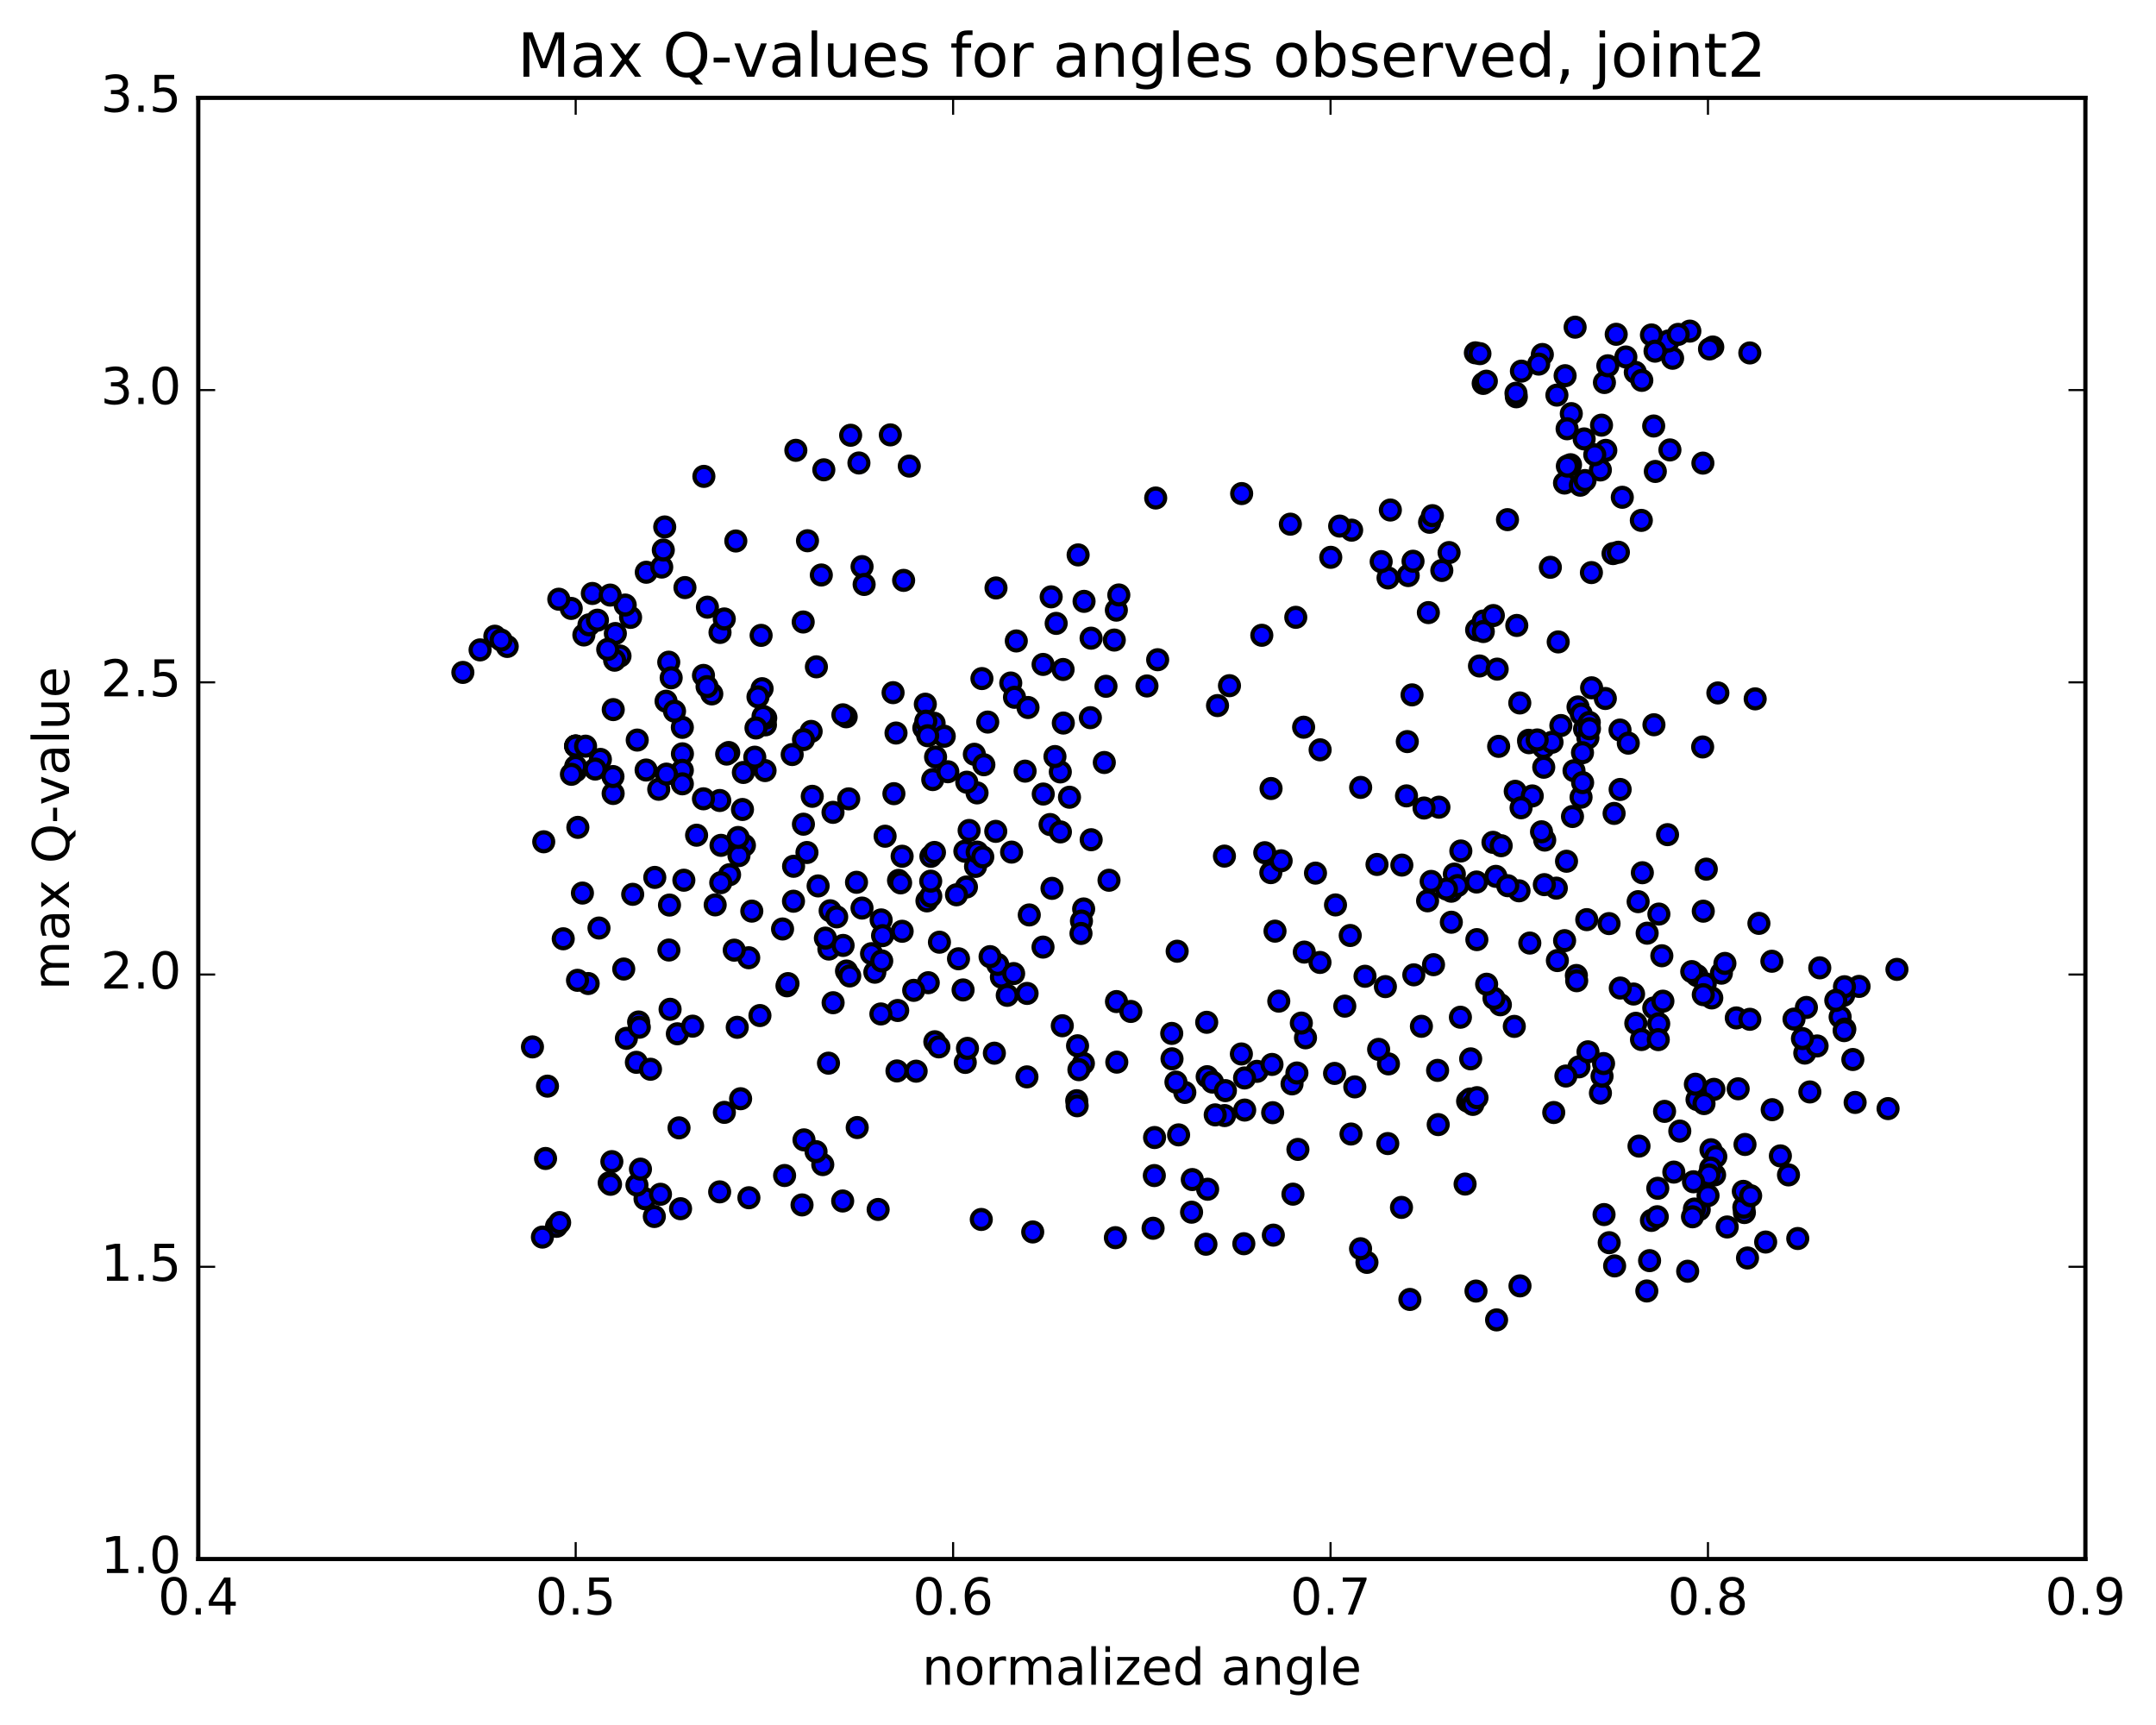 <?xml version="1.0" encoding="utf-8" standalone="no"?>
<!DOCTYPE svg PUBLIC "-//W3C//DTD SVG 1.1//EN"
  "http://www.w3.org/Graphics/SVG/1.1/DTD/svg11.dtd">
<!-- Created with matplotlib (http://matplotlib.org/) -->
<svg height="408pt" version="1.1" viewBox="0 0 510 408" width="510pt" xmlns="http://www.w3.org/2000/svg" xmlns:xlink="http://www.w3.org/1999/xlink">
 <defs>
  <style type="text/css">
*{stroke-linecap:butt;stroke-linejoin:round;stroke-miterlimit:100000;}
  </style>
 </defs>
 <g id="figure_1">
  <g id="patch_1">
   <path d="M 0 408.169 
L 510.039 408.169 
L 510.039 0 
L 0 0 
z
" style="fill:#ffffff;"/>
  </g>
  <g id="axes_1">
   <g id="patch_2">
    <path d="M 46.898 368.742 
L 493.298 368.742 
L 493.298 23.142 
L 46.898 23.142 
z
" style="fill:#ffffff;"/>
   </g>
   <g id="PathCollection_1">
    <defs>
     <path d="M 0 2.236 
C 0.593 2.236 1.162 2 1.581 1.581 
C 2 1.162 2.236 0.593 2.236 0 
C 2.236 -0.593 2 -1.162 1.581 -1.581 
C 1.162 -2 0.593 -2.236 0 -2.236 
C -0.593 -2.236 -1.162 -2 -1.581 -1.581 
C -2 -1.162 -2.236 -0.593 -2.236 0 
C -2.236 0.593 -2 1.162 -1.581 1.581 
C -1.162 2 -0.593 2.236 0 2.236 
z
" id="mbcfadb58d9" style="stroke:#000000;"/>
    </defs>
    <g clip-path="url(#p2b385c572a)">
     <use style="fill:#0000ff;stroke:#000000;" x="359.553" xlink:href="#mbcfadb58d9" y="304.139"/>
     <use style="fill:#0000ff;stroke:#000000;" x="136.177" xlink:href="#mbcfadb58d9" y="176.457"/>
     <use style="fill:#0000ff;stroke:#000000;" x="136.172" xlink:href="#mbcfadb58d9" y="182.335"/>
     <use style="fill:#0000ff;stroke:#000000;" x="145.04" xlink:href="#mbcfadb58d9" y="187.676"/>
     <use style="fill:#0000ff;stroke:#000000;" x="155.823" xlink:href="#mbcfadb58d9" y="186.684"/>
     <use style="fill:#0000ff;stroke:#000000;" x="164.778" xlink:href="#mbcfadb58d9" y="197.545"/>
     <use style="fill:#0000ff;stroke:#000000;" x="175.632" xlink:href="#mbcfadb58d9" y="191.462"/>
     <use style="fill:#0000ff;stroke:#000000;" x="175.843" xlink:href="#mbcfadb58d9" y="182.701"/>
     <use style="fill:#0000ff;stroke:#000000;" x="176.093" xlink:href="#mbcfadb58d9" y="199.942"/>
     <use style="fill:#0000ff;stroke:#000000;" x="185.114" xlink:href="#mbcfadb58d9" y="219.726"/>
     <use style="fill:#0000ff;stroke:#000000;" x="196.07" xlink:href="#mbcfadb58d9" y="224.472"/>
     <use style="fill:#0000ff;stroke:#000000;" x="196.371" xlink:href="#mbcfadb58d9" y="215.417"/>
     <use style="fill:#0000ff;stroke:#000000;" x="187.699" xlink:href="#mbcfadb58d9" y="213.158"/>
     <use style="fill:#0000ff;stroke:#000000;" x="177.111" xlink:href="#mbcfadb58d9" y="226.526"/>
     <use style="fill:#0000ff;stroke:#000000;" x="186.159" xlink:href="#mbcfadb58d9" y="233.162"/>
     <use style="fill:#0000ff;stroke:#000000;" x="197.073" xlink:href="#mbcfadb58d9" y="237.166"/>
     <use style="fill:#0000ff;stroke:#000000;" x="206.16" xlink:href="#mbcfadb58d9" y="225.557"/>
     <use style="fill:#0000ff;stroke:#000000;" x="208.432" xlink:href="#mbcfadb58d9" y="217.58"/>
     <use style="fill:#0000ff;stroke:#000000;" x="197.921" xlink:href="#mbcfadb58d9" y="216.858"/>
     <use style="fill:#0000ff;stroke:#000000;" x="206.943" xlink:href="#mbcfadb58d9" y="229.946"/>
     <use style="fill:#0000ff;stroke:#000000;" x="219.58" xlink:href="#mbcfadb58d9" y="232.432"/>
     <use style="fill:#0000ff;stroke:#000000;" x="228.609" xlink:href="#mbcfadb58d9" y="209.795"/>
     <use style="fill:#0000ff;stroke:#000000;" x="248.396" xlink:href="#mbcfadb58d9" y="195.019"/>
     <use style="fill:#0000ff;stroke:#000000;" x="261.222" xlink:href="#mbcfadb58d9" y="180.346"/>
     <use style="fill:#0000ff;stroke:#000000;" x="261.619" xlink:href="#mbcfadb58d9" y="162.323"/>
     <use style="fill:#0000ff;stroke:#000000;" x="251.474" xlink:href="#mbcfadb58d9" y="158.351"/>
     <use style="fill:#0000ff;stroke:#000000;" x="232.274" xlink:href="#mbcfadb58d9" y="160.495"/>
     <use style="fill:#0000ff;stroke:#000000;" x="211.257" xlink:href="#mbcfadb58d9" y="163.828"/>
     <use style="fill:#0000ff;stroke:#000000;" x="191.876" xlink:href="#mbcfadb58d9" y="172.993"/>
     <use style="fill:#0000ff;stroke:#000000;" x="172.381" xlink:href="#mbcfadb58d9" y="177.983"/>
     <use style="fill:#0000ff;stroke:#000000;" x="152.834" xlink:href="#mbcfadb58d9" y="182.125"/>
     <use style="fill:#0000ff;stroke:#000000;" x="142.02" xlink:href="#mbcfadb58d9" y="179.615"/>
     <use style="fill:#0000ff;stroke:#000000;" x="150.737" xlink:href="#mbcfadb58d9" y="175.043"/>
     <use style="fill:#0000ff;stroke:#000000;" x="161.408" xlink:href="#mbcfadb58d9" y="172.035"/>
     <use style="fill:#0000ff;stroke:#000000;" x="161.426" xlink:href="#mbcfadb58d9" y="178.295"/>
     <use style="fill:#0000ff;stroke:#000000;" x="161.405" xlink:href="#mbcfadb58d9" y="182.195"/>
     <use style="fill:#0000ff;stroke:#000000;" x="161.407" xlink:href="#mbcfadb58d9" y="185.392"/>
     <use style="fill:#0000ff;stroke:#000000;" x="170.258" xlink:href="#mbcfadb58d9" y="189.334"/>
     <use style="fill:#0000ff;stroke:#000000;" x="180.972" xlink:href="#mbcfadb58d9" y="182.26"/>
     <use style="fill:#0000ff;stroke:#000000;" x="181.065" xlink:href="#mbcfadb58d9" y="171.438"/>
     <use style="fill:#0000ff;stroke:#000000;" x="181.135" xlink:href="#mbcfadb58d9" y="169.829"/>
     <use style="fill:#0000ff;stroke:#000000;" x="190.067" xlink:href="#mbcfadb58d9" y="174.928"/>
     <use style="fill:#0000ff;stroke:#000000;" x="192.141" xlink:href="#mbcfadb58d9" y="188.346"/>
     <use style="fill:#0000ff;stroke:#000000;" x="172.581" xlink:href="#mbcfadb58d9" y="206.881"/>
     <use style="fill:#0000ff;stroke:#000000;" x="161.766" xlink:href="#mbcfadb58d9" y="208.191"/>
     <use style="fill:#0000ff;stroke:#000000;" x="170.551" xlink:href="#mbcfadb58d9" y="199.939"/>
     <use style="fill:#0000ff;stroke:#000000;" x="190.048" xlink:href="#mbcfadb58d9" y="194.942"/>
     <use style="fill:#0000ff;stroke:#000000;" x="211.452" xlink:href="#mbcfadb58d9" y="187.72"/>
     <use style="fill:#0000ff;stroke:#000000;" x="231.12" xlink:href="#mbcfadb58d9" y="187.537"/>
     <use style="fill:#0000ff;stroke:#000000;" x="250.815" xlink:href="#mbcfadb58d9" y="182.577"/>
     <use style="fill:#0000ff;stroke:#000000;" x="252.989" xlink:href="#mbcfadb58d9" y="188.563"/>
     <use style="fill:#0000ff;stroke:#000000;" x="242.484" xlink:href="#mbcfadb58d9" y="182.39"/>
     <use style="fill:#0000ff;stroke:#000000;" x="251.526" xlink:href="#mbcfadb58d9" y="171.018"/>
     <use style="fill:#0000ff;stroke:#000000;" x="271.315" xlink:href="#mbcfadb58d9" y="162.245"/>
     <use style="fill:#0000ff;stroke:#000000;" x="273.845" xlink:href="#mbcfadb58d9" y="156.038"/>
     <use style="fill:#0000ff;stroke:#000000;" x="263.583" xlink:href="#mbcfadb58d9" y="151.387"/>
     <use style="fill:#0000ff;stroke:#000000;" x="264.072" xlink:href="#mbcfadb58d9" y="144.311"/>
     <use style="fill:#0000ff;stroke:#000000;" x="264.656" xlink:href="#mbcfadb58d9" y="140.722"/>
     <use style="fill:#0000ff;stroke:#000000;" x="256.434" xlink:href="#mbcfadb58d9" y="142.232"/>
     <use style="fill:#0000ff;stroke:#000000;" x="255.03" xlink:href="#mbcfadb58d9" y="131.248"/>
     <use style="fill:#0000ff;stroke:#000000;" x="273.381" xlink:href="#mbcfadb58d9" y="117.789"/>
     <use style="fill:#0000ff;stroke:#000000;" x="293.712" xlink:href="#mbcfadb58d9" y="116.741"/>
     <use style="fill:#0000ff;stroke:#000000;" x="305.232" xlink:href="#mbcfadb58d9" y="123.978"/>
     <use style="fill:#0000ff;stroke:#000000;" x="314.79" xlink:href="#mbcfadb58d9" y="131.817"/>
     <use style="fill:#0000ff;stroke:#000000;" x="319.731" xlink:href="#mbcfadb58d9" y="125.395"/>
     <use style="fill:#0000ff;stroke:#000000;" x="316.897" xlink:href="#mbcfadb58d9" y="124.43"/>
     <use style="fill:#0000ff;stroke:#000000;" x="328.34" xlink:href="#mbcfadb58d9" y="136.695"/>
     <use style="fill:#0000ff;stroke:#000000;" x="337.881" xlink:href="#mbcfadb58d9" y="144.891"/>
     <use style="fill:#0000ff;stroke:#000000;" x="349.295" xlink:href="#mbcfadb58d9" y="148.984"/>
     <use style="fill:#0000ff;stroke:#000000;" x="349.969" xlink:href="#mbcfadb58d9" y="157.515"/>
     <use style="fill:#0000ff;stroke:#000000;" x="359.505" xlink:href="#mbcfadb58d9" y="166.263"/>
     <use style="fill:#0000ff;stroke:#000000;" x="379.739" xlink:href="#mbcfadb58d9" y="165.208"/>
     <use style="fill:#0000ff;stroke:#000000;" x="391.24" xlink:href="#mbcfadb58d9" y="171.419"/>
     <use style="fill:#0000ff;stroke:#000000;" x="383.216" xlink:href="#mbcfadb58d9" y="172.673"/>
     <use style="fill:#0000ff;stroke:#000000;" x="373.28" xlink:href="#mbcfadb58d9" y="167.208"/>
     <use style="fill:#0000ff;stroke:#000000;" x="374.045" xlink:href="#mbcfadb58d9" y="168.901"/>
     <use style="fill:#0000ff;stroke:#000000;" x="374.828" xlink:href="#mbcfadb58d9" y="172.434"/>
     <use style="fill:#0000ff;stroke:#000000;" x="375.616" xlink:href="#mbcfadb58d9" y="174.534"/>
     <use style="fill:#0000ff;stroke:#000000;" x="376.495" xlink:href="#mbcfadb58d9" y="162.682"/>
     <use style="fill:#0000ff;stroke:#000000;" x="368.594" xlink:href="#mbcfadb58d9" y="151.828"/>
     <use style="fill:#0000ff;stroke:#000000;" x="358.795" xlink:href="#mbcfadb58d9" y="147.932"/>
     <use style="fill:#0000ff;stroke:#000000;" x="350.876" xlink:href="#mbcfadb58d9" y="146.882"/>
     <use style="fill:#0000ff;stroke:#000000;" x="341.062" xlink:href="#mbcfadb58d9" y="134.928"/>
     <use style="fill:#0000ff;stroke:#000000;" x="350.874" xlink:href="#mbcfadb58d9" y="149.371"/>
     <use style="fill:#0000ff;stroke:#000000;" x="354.157" xlink:href="#mbcfadb58d9" y="158.262"/>
     <use style="fill:#0000ff;stroke:#000000;" x="353.25" xlink:href="#mbcfadb58d9" y="145.59"/>
     <use style="fill:#0000ff;stroke:#000000;" x="366.734" xlink:href="#mbcfadb58d9" y="134.177"/>
     <use style="fill:#0000ff;stroke:#000000;" x="376.448" xlink:href="#mbcfadb58d9" y="135.428"/>
     <use style="fill:#0000ff;stroke:#000000;" x="381.561" xlink:href="#mbcfadb58d9" y="130.933"/>
     <use style="fill:#0000ff;stroke:#000000;" x="370.086" xlink:href="#mbcfadb58d9" y="114.249"/>
     <use style="fill:#0000ff;stroke:#000000;" x="379.854" xlink:href="#mbcfadb58d9" y="106.522"/>
     <use style="fill:#0000ff;stroke:#000000;" x="391.564" xlink:href="#mbcfadb58d9" y="111.507"/>
     <use style="fill:#0000ff;stroke:#000000;" x="383.754" xlink:href="#mbcfadb58d9" y="117.616"/>
     <use style="fill:#0000ff;stroke:#000000;" x="382.832" xlink:href="#mbcfadb58d9" y="130.615"/>
     <use style="fill:#0000ff;stroke:#000000;" x="388.254" xlink:href="#mbcfadb58d9" y="123.084"/>
     <use style="fill:#0000ff;stroke:#000000;" x="378.565" xlink:href="#mbcfadb58d9" y="111.155"/>
     <use style="fill:#0000ff;stroke:#000000;" x="379.525" xlink:href="#mbcfadb58d9" y="90.472"/>
     <use style="fill:#0000ff;stroke:#000000;" x="371.69" xlink:href="#mbcfadb58d9" y="97.831"/>
     <use style="fill:#0000ff;stroke:#000000;" x="370.695" xlink:href="#mbcfadb58d9" y="101.41"/>
     <use style="fill:#0000ff;stroke:#000000;" x="391.178" xlink:href="#mbcfadb58d9" y="100.76"/>
     <use style="fill:#0000ff;stroke:#000000;" x="402.818" xlink:href="#mbcfadb58d9" y="109.536"/>
     <use style="fill:#0000ff;stroke:#000000;" x="395.019" xlink:href="#mbcfadb58d9" y="106.416"/>
     <use style="fill:#0000ff;stroke:#000000;" x="374.731" xlink:href="#mbcfadb58d9" y="103.815"/>
     <use style="fill:#0000ff;stroke:#000000;" x="373.82" xlink:href="#mbcfadb58d9" y="114.757"/>
     <use style="fill:#0000ff;stroke:#000000;" x="377.24" xlink:href="#mbcfadb58d9" y="107.551"/>
     <use style="fill:#0000ff;stroke:#000000;" x="358.685" xlink:href="#mbcfadb58d9" y="93.85"/>
     <use style="fill:#0000ff;stroke:#000000;" x="349.001" xlink:href="#mbcfadb58d9" y="83.453"/>
     <use style="fill:#0000ff;stroke:#000000;" x="350.077" xlink:href="#mbcfadb58d9" y="83.644"/>
     <use style="fill:#0000ff;stroke:#000000;" x="359.888" xlink:href="#mbcfadb58d9" y="87.782"/>
     <use style="fill:#0000ff;stroke:#000000;" x="380.33" xlink:href="#mbcfadb58d9" y="86.516"/>
     <use style="fill:#0000ff;stroke:#000000;" x="395.653" xlink:href="#mbcfadb58d9" y="84.735"/>
     <use style="fill:#0000ff;stroke:#000000;" x="405.155" xlink:href="#mbcfadb58d9" y="82.075"/>
     <use style="fill:#0000ff;stroke:#000000;" x="413.919" xlink:href="#mbcfadb58d9" y="83.478"/>
     <use style="fill:#0000ff;stroke:#000000;" x="404.384" xlink:href="#mbcfadb58d9" y="82.538"/>
     <use style="fill:#0000ff;stroke:#000000;" x="394.646" xlink:href="#mbcfadb58d9" y="80.653"/>
     <use style="fill:#0000ff;stroke:#000000;" x="386.825" xlink:href="#mbcfadb58d9" y="88.054"/>
     <use style="fill:#0000ff;stroke:#000000;" x="368.285" xlink:href="#mbcfadb58d9" y="93.451"/>
     <use style="fill:#0000ff;stroke:#000000;" x="358.604" xlink:href="#mbcfadb58d9" y="93.007"/>
     <use style="fill:#0000ff;stroke:#000000;" x="350.848" xlink:href="#mbcfadb58d9" y="90.687"/>
     <use style="fill:#0000ff;stroke:#000000;" x="351.595" xlink:href="#mbcfadb58d9" y="90.161"/>
     <use style="fill:#0000ff;stroke:#000000;" x="370.227" xlink:href="#mbcfadb58d9" y="88.862"/>
     <use style="fill:#0000ff;stroke:#000000;" x="390.648" xlink:href="#mbcfadb58d9" y="79.225"/>
     <use style="fill:#0000ff;stroke:#000000;" x="399.732" xlink:href="#mbcfadb58d9" y="78.317"/>
     <use style="fill:#0000ff;stroke:#000000;" x="396.979" xlink:href="#mbcfadb58d9" y="79.088"/>
     <use style="fill:#0000ff;stroke:#000000;" x="391.497" xlink:href="#mbcfadb58d9" y="83.057"/>
     <use style="fill:#0000ff;stroke:#000000;" x="382.313" xlink:href="#mbcfadb58d9" y="79.068"/>
     <use style="fill:#0000ff;stroke:#000000;" x="372.595" xlink:href="#mbcfadb58d9" y="77.385"/>
     <use style="fill:#0000ff;stroke:#000000;" x="364.84" xlink:href="#mbcfadb58d9" y="83.844"/>
     <use style="fill:#0000ff;stroke:#000000;" x="363.97" xlink:href="#mbcfadb58d9" y="86.117"/>
     <use style="fill:#0000ff;stroke:#000000;" x="384.595" xlink:href="#mbcfadb58d9" y="84.432"/>
     <use style="fill:#0000ff;stroke:#000000;" x="388.37" xlink:href="#mbcfadb58d9" y="89.963"/>
     <use style="fill:#0000ff;stroke:#000000;" x="378.837" xlink:href="#mbcfadb58d9" y="100.555"/>
     <use style="fill:#0000ff;stroke:#000000;" x="371.507" xlink:href="#mbcfadb58d9" y="109.916"/>
     <use style="fill:#0000ff;stroke:#000000;" x="370.755" xlink:href="#mbcfadb58d9" y="110.248"/>
     <use style="fill:#0000ff;stroke:#000000;" x="374.934" xlink:href="#mbcfadb58d9" y="113.66"/>
     <use style="fill:#0000ff;stroke:#000000;" x="356.597" xlink:href="#mbcfadb58d9" y="122.909"/>
     <use style="fill:#0000ff;stroke:#000000;" x="338.167" xlink:href="#mbcfadb58d9" y="123.53"/>
     <use style="fill:#0000ff;stroke:#000000;" x="328.888" xlink:href="#mbcfadb58d9" y="120.632"/>
     <use style="fill:#0000ff;stroke:#000000;" x="338.835" xlink:href="#mbcfadb58d9" y="121.964"/>
     <use style="fill:#0000ff;stroke:#000000;" x="342.779" xlink:href="#mbcfadb58d9" y="130.694"/>
     <use style="fill:#0000ff;stroke:#000000;" x="333.113" xlink:href="#mbcfadb58d9" y="136.134"/>
     <use style="fill:#0000ff;stroke:#000000;" x="334.251" xlink:href="#mbcfadb58d9" y="132.744"/>
     <use style="fill:#0000ff;stroke:#000000;" x="326.715" xlink:href="#mbcfadb58d9" y="132.837"/>
     <use style="fill:#0000ff;stroke:#000000;" x="306.516" xlink:href="#mbcfadb58d9" y="146.009"/>
     <use style="fill:#0000ff;stroke:#000000;" x="298.481" xlink:href="#mbcfadb58d9" y="150.257"/>
     <use style="fill:#0000ff;stroke:#000000;" x="290.831" xlink:href="#mbcfadb58d9" y="162.179"/>
     <use style="fill:#0000ff;stroke:#000000;" x="288.004" xlink:href="#mbcfadb58d9" y="166.883"/>
     <use style="fill:#0000ff;stroke:#000000;" x="308.372" xlink:href="#mbcfadb58d9" y="172.001"/>
     <use style="fill:#0000ff;stroke:#000000;" x="321.863" xlink:href="#mbcfadb58d9" y="186.238"/>
     <use style="fill:#0000ff;stroke:#000000;" x="331.606" xlink:href="#mbcfadb58d9" y="204.612"/>
     <use style="fill:#0000ff;stroke:#000000;" x="353.846" xlink:href="#mbcfadb58d9" y="207.277"/>
     <use style="fill:#0000ff;stroke:#000000;" x="359.328" xlink:href="#mbcfadb58d9" y="210.698"/>
     <use style="fill:#0000ff;stroke:#000000;" x="339.097" xlink:href="#mbcfadb58d9" y="228.169"/>
     <use style="fill:#0000ff;stroke:#000000;" x="327.715" xlink:href="#mbcfadb58d9" y="233.355"/>
     <use style="fill:#0000ff;stroke:#000000;" x="337.695" xlink:href="#mbcfadb58d9" y="213.062"/>
     <use style="fill:#0000ff;stroke:#000000;" x="358.428" xlink:href="#mbcfadb58d9" y="187.16"/>
     <use style="fill:#0000ff;stroke:#000000;" x="370.56" xlink:href="#mbcfadb58d9" y="203.704"/>
     <use style="fill:#0000ff;stroke:#000000;" x="380.619" xlink:href="#mbcfadb58d9" y="218.45"/>
     <use style="fill:#0000ff;stroke:#000000;" x="401.421" xlink:href="#mbcfadb58d9" y="230.742"/>
     <use style="fill:#0000ff;stroke:#000000;" x="405.426" xlink:href="#mbcfadb58d9" y="257.653"/>
     <use style="fill:#0000ff;stroke:#000000;" x="404.728" xlink:href="#mbcfadb58d9" y="271.94"/>
     <use style="fill:#0000ff;stroke:#000000;" x="408.564" xlink:href="#mbcfadb58d9" y="290.205"/>
     <use style="fill:#0000ff;stroke:#000000;" x="390.209" xlink:href="#mbcfadb58d9" y="298.169"/>
     <use style="fill:#0000ff;stroke:#000000;" x="380.655" xlink:href="#mbcfadb58d9" y="293.924"/>
     <use style="fill:#0000ff;stroke:#000000;" x="390.645" xlink:href="#mbcfadb58d9" y="288.653"/>
     <use style="fill:#0000ff;stroke:#000000;" x="413.372" xlink:href="#mbcfadb58d9" y="297.545"/>
     <use style="fill:#0000ff;stroke:#000000;" x="425.259" xlink:href="#mbcfadb58d9" y="292.934"/>
     <use style="fill:#0000ff;stroke:#000000;" x="417.666" xlink:href="#mbcfadb58d9" y="293.768"/>
     <use style="fill:#0000ff;stroke:#000000;" x="399.219" xlink:href="#mbcfadb58d9" y="300.675"/>
     <use style="fill:#0000ff;stroke:#000000;" x="389.554" xlink:href="#mbcfadb58d9" y="305.343"/>
     <use style="fill:#0000ff;stroke:#000000;" x="381.938" xlink:href="#mbcfadb58d9" y="299.412"/>
     <use style="fill:#0000ff;stroke:#000000;" x="379.436" xlink:href="#mbcfadb58d9" y="287.27"/>
     <use style="fill:#0000ff;stroke:#000000;" x="401.954" xlink:href="#mbcfadb58d9" y="286.102"/>
     <use style="fill:#0000ff;stroke:#000000;" x="405.587" xlink:href="#mbcfadb58d9" y="277.888"/>
     <use style="fill:#0000ff;stroke:#000000;" x="395.94" xlink:href="#mbcfadb58d9" y="277.226"/>
     <use style="fill:#0000ff;stroke:#000000;" x="405.875" xlink:href="#mbcfadb58d9" y="273.567"/>
     <use style="fill:#0000ff;stroke:#000000;" x="411.161" xlink:href="#mbcfadb58d9" y="257.525"/>
     <use style="fill:#0000ff;stroke:#000000;" x="401.431" xlink:href="#mbcfadb58d9" y="260.059"/>
     <use style="fill:#0000ff;stroke:#000000;" x="393.75" xlink:href="#mbcfadb58d9" y="262.863"/>
     <use style="fill:#0000ff;stroke:#000000;" x="373.509" xlink:href="#mbcfadb58d9" y="252.332"/>
     <use style="fill:#0000ff;stroke:#000000;" x="354.912" xlink:href="#mbcfadb58d9" y="237.651"/>
     <use style="fill:#0000ff;stroke:#000000;" x="336.234" xlink:href="#mbcfadb58d9" y="242.742"/>
     <use style="fill:#0000ff;stroke:#000000;" x="315.69" xlink:href="#mbcfadb58d9" y="253.885"/>
     <use style="fill:#0000ff;stroke:#000000;" x="305.631" xlink:href="#mbcfadb58d9" y="256.358"/>
     <use style="fill:#0000ff;stroke:#000000;" x="297.333" xlink:href="#mbcfadb58d9" y="253.394"/>
     <use style="fill:#0000ff;stroke:#000000;" x="285.446" xlink:href="#mbcfadb58d9" y="241.796"/>
     <use style="fill:#0000ff;stroke:#000000;" x="277.172" xlink:href="#mbcfadb58d9" y="244.426"/>
     <use style="fill:#0000ff;stroke:#000000;" x="256.275" xlink:href="#mbcfadb58d9" y="251.521"/>
     <use style="fill:#0000ff;stroke:#000000;" x="235.217" xlink:href="#mbcfadb58d9" y="249.099"/>
     <use style="fill:#0000ff;stroke:#000000;" x="221.134" xlink:href="#mbcfadb58d9" y="246.397"/>
     <use style="fill:#0000ff;stroke:#000000;" x="212.351" xlink:href="#mbcfadb58d9" y="239.001"/>
     <use style="fill:#0000ff;stroke:#000000;" x="208.575" xlink:href="#mbcfadb58d9" y="227.281"/>
     <use style="fill:#0000ff;stroke:#000000;" x="219.267" xlink:href="#mbcfadb58d9" y="213.078"/>
     <use style="fill:#0000ff;stroke:#000000;" x="228.236" xlink:href="#mbcfadb58d9" y="201.339"/>
     <use style="fill:#0000ff;stroke:#000000;" x="239.288" xlink:href="#mbcfadb58d9" y="201.541"/>
     <use style="fill:#0000ff;stroke:#000000;" x="230.764" xlink:href="#mbcfadb58d9" y="204.927"/>
     <use style="fill:#0000ff;stroke:#000000;" x="220.173" xlink:href="#mbcfadb58d9" y="211.958"/>
     <use style="fill:#0000ff;stroke:#000000;" x="220.156" xlink:href="#mbcfadb58d9" y="208.416"/>
     <use style="fill:#0000ff;stroke:#000000;" x="220.206" xlink:href="#mbcfadb58d9" y="202.538"/>
     <use style="fill:#0000ff;stroke:#000000;" x="229.246" xlink:href="#mbcfadb58d9" y="196.422"/>
     <use style="fill:#0000ff;stroke:#000000;" x="250.838" xlink:href="#mbcfadb58d9" y="196.767"/>
     <use style="fill:#0000ff;stroke:#000000;" x="136.177" xlink:href="#mbcfadb58d9" y="176.457"/>
     <use style="fill:#0000ff;stroke:#000000;" x="145.063" xlink:href="#mbcfadb58d9" y="167.837"/>
     <use style="fill:#0000ff;stroke:#000000;" x="157.555" xlink:href="#mbcfadb58d9" y="165.852"/>
     <use style="fill:#0000ff;stroke:#000000;" x="166.406" xlink:href="#mbcfadb58d9" y="159.749"/>
     <use style="fill:#0000ff;stroke:#000000;" x="170.319" xlink:href="#mbcfadb58d9" y="149.584"/>
     <use style="fill:#0000ff;stroke:#000000;" x="149.163" xlink:href="#mbcfadb58d9" y="146.023"/>
     <use style="fill:#0000ff;stroke:#000000;" x="145.561" xlink:href="#mbcfadb58d9" y="149.84"/>
     <use style="fill:#0000ff;stroke:#000000;" x="158.192" xlink:href="#mbcfadb58d9" y="156.62"/>
     <use style="fill:#0000ff;stroke:#000000;" x="167.341" xlink:href="#mbcfadb58d9" y="143.61"/>
     <use style="fill:#0000ff;stroke:#000000;" x="180.042" xlink:href="#mbcfadb58d9" y="150.277"/>
     <use style="fill:#0000ff;stroke:#000000;" x="180.273" xlink:href="#mbcfadb58d9" y="162.89"/>
     <use style="fill:#0000ff;stroke:#000000;" x="180.497" xlink:href="#mbcfadb58d9" y="169.429"/>
     <use style="fill:#0000ff;stroke:#000000;" x="171.889" xlink:href="#mbcfadb58d9" y="178.359"/>
     <use style="fill:#0000ff;stroke:#000000;" x="168.375" xlink:href="#mbcfadb58d9" y="164.124"/>
     <use style="fill:#0000ff;stroke:#000000;" x="189.994" xlink:href="#mbcfadb58d9" y="147.116"/>
     <use style="fill:#0000ff;stroke:#000000;" x="194.282" xlink:href="#mbcfadb58d9" y="135.998"/>
     <use style="fill:#0000ff;stroke:#000000;" x="191.012" xlink:href="#mbcfadb58d9" y="127.899"/>
     <use style="fill:#0000ff;stroke:#000000;" x="203.922" xlink:href="#mbcfadb58d9" y="134.014"/>
     <use style="fill:#0000ff;stroke:#000000;" x="204.411" xlink:href="#mbcfadb58d9" y="138.236"/>
     <use style="fill:#0000ff;stroke:#000000;" x="213.751" xlink:href="#mbcfadb58d9" y="137.271"/>
     <use style="fill:#0000ff;stroke:#000000;" x="235.605" xlink:href="#mbcfadb58d9" y="139.064"/>
     <use style="fill:#0000ff;stroke:#000000;" x="248.654" xlink:href="#mbcfadb58d9" y="141.165"/>
     <use style="fill:#0000ff;stroke:#000000;" x="240.404" xlink:href="#mbcfadb58d9" y="151.599"/>
     <use style="fill:#0000ff;stroke:#000000;" x="239.093" xlink:href="#mbcfadb58d9" y="161.548"/>
     <use style="fill:#0000ff;stroke:#000000;" x="239.979" xlink:href="#mbcfadb58d9" y="164.922"/>
     <use style="fill:#0000ff;stroke:#000000;" x="220.965" xlink:href="#mbcfadb58d9" y="171.066"/>
     <use style="fill:#0000ff;stroke:#000000;" x="200.164" xlink:href="#mbcfadb58d9" y="169.536"/>
     <use style="fill:#0000ff;stroke:#000000;" x="179.299" xlink:href="#mbcfadb58d9" y="164.824"/>
     <use style="fill:#0000ff;stroke:#000000;" x="167.256" xlink:href="#mbcfadb58d9" y="162.406"/>
     <use style="fill:#0000ff;stroke:#000000;" x="158.767" xlink:href="#mbcfadb58d9" y="160.314"/>
     <use style="fill:#0000ff;stroke:#000000;" x="146.663" xlink:href="#mbcfadb58d9" y="155.164"/>
     <use style="fill:#0000ff;stroke:#000000;" x="138.111" xlink:href="#mbcfadb58d9" y="150.184"/>
     <use style="fill:#0000ff;stroke:#000000;" x="117.057" xlink:href="#mbcfadb58d9" y="150.479"/>
     <use style="fill:#0000ff;stroke:#000000;" x="113.563" xlink:href="#mbcfadb58d9" y="153.714"/>
     <use style="fill:#0000ff;stroke:#000000;" x="135.127" xlink:href="#mbcfadb58d9" y="143.905"/>
     <use style="fill:#0000ff;stroke:#000000;" x="147.894" xlink:href="#mbcfadb58d9" y="143.105"/>
     <use style="fill:#0000ff;stroke:#000000;" x="139.321" xlink:href="#mbcfadb58d9" y="147.79"/>
     <use style="fill:#0000ff;stroke:#000000;" x="119.984" xlink:href="#mbcfadb58d9" y="152.897"/>
     <use style="fill:#0000ff;stroke:#000000;" x="109.49" xlink:href="#mbcfadb58d9" y="159.04"/>
     <use style="fill:#0000ff;stroke:#000000;" x="118.532" xlink:href="#mbcfadb58d9" y="151.384"/>
     <use style="fill:#0000ff;stroke:#000000;" x="140.116" xlink:href="#mbcfadb58d9" y="140.367"/>
     <use style="fill:#0000ff;stroke:#000000;" x="152.876" xlink:href="#mbcfadb58d9" y="135.349"/>
     <use style="fill:#0000ff;stroke:#000000;" x="144.343" xlink:href="#mbcfadb58d9" y="140.75"/>
     <use style="fill:#0000ff;stroke:#000000;" x="132.181" xlink:href="#mbcfadb58d9" y="141.727"/>
     <use style="fill:#0000ff;stroke:#000000;" x="141.326" xlink:href="#mbcfadb58d9" y="146.688"/>
     <use style="fill:#0000ff;stroke:#000000;" x="145.386" xlink:href="#mbcfadb58d9" y="156.15"/>
     <use style="fill:#0000ff;stroke:#000000;" x="143.755" xlink:href="#mbcfadb58d9" y="153.604"/>
     <use style="fill:#0000ff;stroke:#000000;" x="156.532" xlink:href="#mbcfadb58d9" y="134.123"/>
     <use style="fill:#0000ff;stroke:#000000;" x="156.904" xlink:href="#mbcfadb58d9" y="130.093"/>
     <use style="fill:#0000ff;stroke:#000000;" x="157.24" xlink:href="#mbcfadb58d9" y="124.636"/>
     <use style="fill:#0000ff;stroke:#000000;" x="166.502" xlink:href="#mbcfadb58d9" y="112.673"/>
     <use style="fill:#0000ff;stroke:#000000;" x="188.259" xlink:href="#mbcfadb58d9" y="106.51"/>
     <use style="fill:#0000ff;stroke:#000000;" x="201.217" xlink:href="#mbcfadb58d9" y="102.946"/>
     <use style="fill:#0000ff;stroke:#000000;" x="210.609" xlink:href="#mbcfadb58d9" y="102.858"/>
     <use style="fill:#0000ff;stroke:#000000;" x="215.093" xlink:href="#mbcfadb58d9" y="110.239"/>
     <use style="fill:#0000ff;stroke:#000000;" x="203.178" xlink:href="#mbcfadb58d9" y="109.504"/>
     <use style="fill:#0000ff;stroke:#000000;" x="194.875" xlink:href="#mbcfadb58d9" y="111.118"/>
     <use style="fill:#0000ff;stroke:#000000;" x="174.056" xlink:href="#mbcfadb58d9" y="127.957"/>
     <use style="fill:#0000ff;stroke:#000000;" x="162.026" xlink:href="#mbcfadb58d9" y="138.977"/>
     <use style="fill:#0000ff;stroke:#000000;" x="171.328" xlink:href="#mbcfadb58d9" y="146.394"/>
     <use style="fill:#0000ff;stroke:#000000;" x="193.118" xlink:href="#mbcfadb58d9" y="157.718"/>
     <use style="fill:#0000ff;stroke:#000000;" x="199.381" xlink:href="#mbcfadb58d9" y="169.067"/>
     <use style="fill:#0000ff;stroke:#000000;" x="178.544" xlink:href="#mbcfadb58d9" y="179.091"/>
     <use style="fill:#0000ff;stroke:#000000;" x="157.651" xlink:href="#mbcfadb58d9" y="183.097"/>
     <use style="fill:#0000ff;stroke:#000000;" x="136.691" xlink:href="#mbcfadb58d9" y="195.689"/>
     <use style="fill:#0000ff;stroke:#000000;" x="133.233" xlink:href="#mbcfadb58d9" y="222.042"/>
     <use style="fill:#0000ff;stroke:#000000;" x="154.891" xlink:href="#mbcfadb58d9" y="207.526"/>
     <use style="fill:#0000ff;stroke:#000000;" x="174.799" xlink:href="#mbcfadb58d9" y="202.367"/>
     <use style="fill:#0000ff;stroke:#000000;" x="187.722" xlink:href="#mbcfadb58d9" y="204.895"/>
     <use style="fill:#0000ff;stroke:#000000;" x="197.047" xlink:href="#mbcfadb58d9" y="192.138"/>
     <use style="fill:#0000ff;stroke:#000000;" x="218.883" xlink:href="#mbcfadb58d9" y="166.558"/>
     <use style="fill:#0000ff;stroke:#000000;" x="223.362" xlink:href="#mbcfadb58d9" y="174.138"/>
     <use style="fill:#0000ff;stroke:#000000;" x="202.607" xlink:href="#mbcfadb58d9" y="208.682"/>
     <use style="fill:#0000ff;stroke:#000000;" x="199.434" xlink:href="#mbcfadb58d9" y="223.614"/>
     <use style="fill:#0000ff;stroke:#000000;" x="203.91" xlink:href="#mbcfadb58d9" y="214.778"/>
     <use style="fill:#0000ff;stroke:#000000;" x="200.763" xlink:href="#mbcfadb58d9" y="188.948"/>
     <use style="fill:#0000ff;stroke:#000000;" x="211.952" xlink:href="#mbcfadb58d9" y="173.377"/>
     <use style="fill:#0000ff;stroke:#000000;" x="221.31" xlink:href="#mbcfadb58d9" y="179.046"/>
     <use style="fill:#0000ff;stroke:#000000;" x="243.175" xlink:href="#mbcfadb58d9" y="167.34"/>
     <use style="fill:#0000ff;stroke:#000000;" x="258.097" xlink:href="#mbcfadb58d9" y="150.942"/>
     <use style="fill:#0000ff;stroke:#000000;" x="249.837" xlink:href="#mbcfadb58d9" y="147.444"/>
     <use style="fill:#0000ff;stroke:#000000;" x="246.738" xlink:href="#mbcfadb58d9" y="157.151"/>
     <use style="fill:#0000ff;stroke:#000000;" x="257.928" xlink:href="#mbcfadb58d9" y="169.746"/>
     <use style="fill:#0000ff;stroke:#000000;" x="249.551" xlink:href="#mbcfadb58d9" y="178.939"/>
     <use style="fill:#0000ff;stroke:#000000;" x="230.482" xlink:href="#mbcfadb58d9" y="178.403"/>
     <use style="fill:#0000ff;stroke:#000000;" x="218.538" xlink:href="#mbcfadb58d9" y="172.187"/>
     <use style="fill:#0000ff;stroke:#000000;" x="219.001" xlink:href="#mbcfadb58d9" y="170.565"/>
     <use style="fill:#0000ff;stroke:#000000;" x="219.445" xlink:href="#mbcfadb58d9" y="174.016"/>
     <use style="fill:#0000ff;stroke:#000000;" x="228.689" xlink:href="#mbcfadb58d9" y="185.008"/>
     <use style="fill:#0000ff;stroke:#000000;" x="232.733" xlink:href="#mbcfadb58d9" y="180.878"/>
     <use style="fill:#0000ff;stroke:#000000;" x="220.643" xlink:href="#mbcfadb58d9" y="184.389"/>
     <use style="fill:#0000ff;stroke:#000000;" x="221.045" xlink:href="#mbcfadb58d9" y="201.624"/>
     <use style="fill:#0000ff;stroke:#000000;" x="212.546" xlink:href="#mbcfadb58d9" y="208.237"/>
     <use style="fill:#0000ff;stroke:#000000;" x="209.372" xlink:href="#mbcfadb58d9" y="197.783"/>
     <use style="fill:#0000ff;stroke:#000000;" x="231.147" xlink:href="#mbcfadb58d9" y="201.539"/>
     <use style="fill:#0000ff;stroke:#000000;" x="235.546" xlink:href="#mbcfadb58d9" y="196.633"/>
     <use style="fill:#0000ff;stroke:#000000;" x="232.479" xlink:href="#mbcfadb58d9" y="202.677"/>
     <use style="fill:#0000ff;stroke:#000000;" x="236.878" xlink:href="#mbcfadb58d9" y="231.107"/>
     <use style="fill:#0000ff;stroke:#000000;" x="216.134" xlink:href="#mbcfadb58d9" y="234.238"/>
     <use style="fill:#0000ff;stroke:#000000;" x="213.039" xlink:href="#mbcfadb58d9" y="208.817"/>
     <use style="fill:#0000ff;stroke:#000000;" x="224.208" xlink:href="#mbcfadb58d9" y="182.532"/>
     <use style="fill:#0000ff;stroke:#000000;" x="233.649" xlink:href="#mbcfadb58d9" y="170.785"/>
     <use style="fill:#0000ff;stroke:#000000;" x="246.778" xlink:href="#mbcfadb58d9" y="187.807"/>
     <use style="fill:#0000ff;stroke:#000000;" x="256.338" xlink:href="#mbcfadb58d9" y="214.988"/>
     <use style="fill:#0000ff;stroke:#000000;" x="278.459" xlink:href="#mbcfadb58d9" y="224.984"/>
     <use style="fill:#0000ff;stroke:#000000;" x="300.611" xlink:href="#mbcfadb58d9" y="206.396"/>
     <use style="fill:#0000ff;stroke:#000000;" x="315.911" xlink:href="#mbcfadb58d9" y="214.034"/>
     <use style="fill:#0000ff;stroke:#000000;" x="325.731" xlink:href="#mbcfadb58d9" y="204.465"/>
     <use style="fill:#0000ff;stroke:#000000;" x="332.706" xlink:href="#mbcfadb58d9" y="188.242"/>
     <use style="fill:#0000ff;stroke:#000000;" x="312.275" xlink:href="#mbcfadb58d9" y="177.349"/>
     <use style="fill:#0000ff;stroke:#000000;" x="300.669" xlink:href="#mbcfadb58d9" y="186.501"/>
     <use style="fill:#0000ff;stroke:#000000;" x="301.604" xlink:href="#mbcfadb58d9" y="220.237"/>
     <use style="fill:#0000ff;stroke:#000000;" x="302.494" xlink:href="#mbcfadb58d9" y="236.789"/>
     <use style="fill:#0000ff;stroke:#000000;" x="312.24" xlink:href="#mbcfadb58d9" y="227.636"/>
     <use style="fill:#0000ff;stroke:#000000;" x="334.436" xlink:href="#mbcfadb58d9" y="230.57"/>
     <use style="fill:#0000ff;stroke:#000000;" x="347.888" xlink:href="#mbcfadb58d9" y="250.444"/>
     <use style="fill:#0000ff;stroke:#000000;" x="340.064" xlink:href="#mbcfadb58d9" y="253.168"/>
     <use style="fill:#0000ff;stroke:#000000;" x="328.436" xlink:href="#mbcfadb58d9" y="251.631"/>
     <use style="fill:#0000ff;stroke:#000000;" x="320.478" xlink:href="#mbcfadb58d9" y="257.072"/>
     <use style="fill:#0000ff;stroke:#000000;" x="308.816" xlink:href="#mbcfadb58d9" y="245.465"/>
     <use style="fill:#0000ff;stroke:#000000;" x="300.889" xlink:href="#mbcfadb58d9" y="251.761"/>
     <use style="fill:#0000ff;stroke:#000000;" x="280.269" xlink:href="#mbcfadb58d9" y="258.381"/>
     <use style="fill:#0000ff;stroke:#000000;" x="277.24" xlink:href="#mbcfadb58d9" y="250.431"/>
     <use style="fill:#0000ff;stroke:#000000;" x="301.048" xlink:href="#mbcfadb58d9" y="263.176"/>
     <use style="fill:#0000ff;stroke:#000000;" x="305.844" xlink:href="#mbcfadb58d9" y="282.446"/>
     <use style="fill:#0000ff;stroke:#000000;" x="301.206" xlink:href="#mbcfadb58d9" y="292.135"/>
     <use style="fill:#0000ff;stroke:#000000;" x="323.352" xlink:href="#mbcfadb58d9" y="298.581"/>
     <use style="fill:#0000ff;stroke:#000000;" x="349.146" xlink:href="#mbcfadb58d9" y="305.365"/>
     <use style="fill:#0000ff;stroke:#000000;" x="354.017" xlink:href="#mbcfadb58d9" y="312.183"/>
     <use style="fill:#0000ff;stroke:#000000;" x="333.508" xlink:href="#mbcfadb58d9" y="307.345"/>
     <use style="fill:#0000ff;stroke:#000000;" x="321.841" xlink:href="#mbcfadb58d9" y="295.352"/>
     <use style="fill:#0000ff;stroke:#000000;" x="331.52" xlink:href="#mbcfadb58d9" y="285.575"/>
     <use style="fill:#0000ff;stroke:#000000;" x="346.566" xlink:href="#mbcfadb58d9" y="280.057"/>
     <use style="fill:#0000ff;stroke:#000000;" x="347.162" xlink:href="#mbcfadb58d9" y="260.448"/>
     <use style="fill:#0000ff;stroke:#000000;" x="347.765" xlink:href="#mbcfadb58d9" y="259.937"/>
     <use style="fill:#0000ff;stroke:#000000;" x="348.407" xlink:href="#mbcfadb58d9" y="261.215"/>
     <use style="fill:#0000ff;stroke:#000000;" x="340.206" xlink:href="#mbcfadb58d9" y="265.992"/>
     <use style="fill:#0000ff;stroke:#000000;" x="319.579" xlink:href="#mbcfadb58d9" y="268.219"/>
     <use style="fill:#0000ff;stroke:#000000;" x="307.831" xlink:href="#mbcfadb58d9" y="241.98"/>
     <use style="fill:#0000ff;stroke:#000000;" x="308.527" xlink:href="#mbcfadb58d9" y="225.191"/>
     <use style="fill:#0000ff;stroke:#000000;" x="318.11" xlink:href="#mbcfadb58d9" y="237.974"/>
     <use style="fill:#0000ff;stroke:#000000;" x="322.893" xlink:href="#mbcfadb58d9" y="230.908"/>
     <use style="fill:#0000ff;stroke:#000000;" x="311.179" xlink:href="#mbcfadb58d9" y="206.51"/>
     <use style="fill:#0000ff;stroke:#000000;" x="303.054" xlink:href="#mbcfadb58d9" y="203.596"/>
     <use style="fill:#0000ff;stroke:#000000;" x="289.639" xlink:href="#mbcfadb58d9" y="202.487"/>
     <use style="fill:#0000ff;stroke:#000000;" x="299.179" xlink:href="#mbcfadb58d9" y="201.684"/>
     <use style="fill:#0000ff;stroke:#000000;" x="319.394" xlink:href="#mbcfadb58d9" y="221.262"/>
     <use style="fill:#0000ff;stroke:#000000;" x="343.311" xlink:href="#mbcfadb58d9" y="218.126"/>
     <use style="fill:#0000ff;stroke:#000000;" x="365.401" xlink:href="#mbcfadb58d9" y="198.696"/>
     <use style="fill:#0000ff;stroke:#000000;" x="387.5" xlink:href="#mbcfadb58d9" y="213.26"/>
     <use style="fill:#0000ff;stroke:#000000;" x="392.408" xlink:href="#mbcfadb58d9" y="216.195"/>
     <use style="fill:#0000ff;stroke:#000000;" x="371.973" xlink:href="#mbcfadb58d9" y="193.118"/>
     <use style="fill:#0000ff;stroke:#000000;" x="369.219" xlink:href="#mbcfadb58d9" y="171.602"/>
     <use style="fill:#0000ff;stroke:#000000;" x="372.332" xlink:href="#mbcfadb58d9" y="182.295"/>
     <use style="fill:#0000ff;stroke:#000000;" x="362.452" xlink:href="#mbcfadb58d9" y="188.255"/>
     <use style="fill:#0000ff;stroke:#000000;" x="354.505" xlink:href="#mbcfadb58d9" y="176.528"/>
     <use style="fill:#0000ff;stroke:#000000;" x="334.019" xlink:href="#mbcfadb58d9" y="164.353"/>
     <use style="fill:#0000ff;stroke:#000000;" x="332.895" xlink:href="#mbcfadb58d9" y="175.402"/>
     <use style="fill:#0000ff;stroke:#000000;" x="353.158" xlink:href="#mbcfadb58d9" y="199.228"/>
     <use style="fill:#0000ff;stroke:#000000;" x="364.645" xlink:href="#mbcfadb58d9" y="196.737"/>
     <use style="fill:#0000ff;stroke:#000000;" x="356.657" xlink:href="#mbcfadb58d9" y="209.488"/>
     <use style="fill:#0000ff;stroke:#000000;" x="343.291" xlink:href="#mbcfadb58d9" y="210.789"/>
     <use style="fill:#0000ff;stroke:#000000;" x="344.027" xlink:href="#mbcfadb58d9" y="206.745"/>
     <use style="fill:#0000ff;stroke:#000000;" x="344.8" xlink:href="#mbcfadb58d9" y="209.454"/>
     <use style="fill:#0000ff;stroke:#000000;" x="345.56" xlink:href="#mbcfadb58d9" y="201.276"/>
     <use style="fill:#0000ff;stroke:#000000;" x="355.103" xlink:href="#mbcfadb58d9" y="200.027"/>
     <use style="fill:#0000ff;stroke:#000000;" x="375.349" xlink:href="#mbcfadb58d9" y="217.514"/>
     <use style="fill:#0000ff;stroke:#000000;" x="386.95" xlink:href="#mbcfadb58d9" y="242.03"/>
     <use style="fill:#0000ff;stroke:#000000;" x="387.706" xlink:href="#mbcfadb58d9" y="271.076"/>
     <use style="fill:#0000ff;stroke:#000000;" x="397.354" xlink:href="#mbcfadb58d9" y="267.524"/>
     <use style="fill:#0000ff;stroke:#000000;" x="410.716" xlink:href="#mbcfadb58d9" y="240.761"/>
     <use style="fill:#0000ff;stroke:#000000;" x="402.909" xlink:href="#mbcfadb58d9" y="215.514"/>
     <use style="fill:#0000ff;stroke:#000000;" x="400.18" xlink:href="#mbcfadb58d9" y="229.804"/>
     <use style="fill:#0000ff;stroke:#000000;" x="407.194" xlink:href="#mbcfadb58d9" y="230.175"/>
     <use style="fill:#0000ff;stroke:#000000;" x="388.497" xlink:href="#mbcfadb58d9" y="206.419"/>
     <use style="fill:#0000ff;stroke:#000000;" x="368.147" xlink:href="#mbcfadb58d9" y="210.065"/>
     <use style="fill:#0000ff;stroke:#000000;" x="365.31" xlink:href="#mbcfadb58d9" y="209.237"/>
     <use style="fill:#0000ff;stroke:#000000;" x="370.104" xlink:href="#mbcfadb58d9" y="222.486"/>
     <use style="fill:#0000ff;stroke:#000000;" x="358.207" xlink:href="#mbcfadb58d9" y="242.763"/>
     <use style="fill:#0000ff;stroke:#000000;" x="367.536" xlink:href="#mbcfadb58d9" y="263.133"/>
     <use style="fill:#0000ff;stroke:#000000;" x="378.581" xlink:href="#mbcfadb58d9" y="258.531"/>
     <use style="fill:#0000ff;stroke:#000000;" x="378.962" xlink:href="#mbcfadb58d9" y="254.547"/>
     <use style="fill:#0000ff;stroke:#000000;" x="370.411" xlink:href="#mbcfadb58d9" y="254.502"/>
     <use style="fill:#0000ff;stroke:#000000;" x="349.382" xlink:href="#mbcfadb58d9" y="259.623"/>
     <use style="fill:#0000ff;stroke:#000000;" x="328.28" xlink:href="#mbcfadb58d9" y="270.477"/>
     <use style="fill:#0000ff;stroke:#000000;" x="307.021" xlink:href="#mbcfadb58d9" y="271.86"/>
     <use style="fill:#0000ff;stroke:#000000;" x="285.666" xlink:href="#mbcfadb58d9" y="281.283"/>
     <use style="fill:#0000ff;stroke:#000000;" x="282.033" xlink:href="#mbcfadb58d9" y="278.989"/>
     <use style="fill:#0000ff;stroke:#000000;" x="294.43" xlink:href="#mbcfadb58d9" y="262.554"/>
     <use style="fill:#0000ff;stroke:#000000;" x="294.402" xlink:href="#mbcfadb58d9" y="254.96"/>
     <use style="fill:#0000ff;stroke:#000000;" x="285.554" xlink:href="#mbcfadb58d9" y="254.66"/>
     <use style="fill:#0000ff;stroke:#000000;" x="273.113" xlink:href="#mbcfadb58d9" y="269.05"/>
     <use style="fill:#0000ff;stroke:#000000;" x="273.055" xlink:href="#mbcfadb58d9" y="278.046"/>
     <use style="fill:#0000ff;stroke:#000000;" x="281.865" xlink:href="#mbcfadb58d9" y="286.71"/>
     <use style="fill:#0000ff;stroke:#000000;" x="294.227" xlink:href="#mbcfadb58d9" y="294.168"/>
     <use style="fill:#0000ff;stroke:#000000;" x="285.263" xlink:href="#mbcfadb58d9" y="294.285"/>
     <use style="fill:#0000ff;stroke:#000000;" x="272.764" xlink:href="#mbcfadb58d9" y="290.513"/>
     <use style="fill:#0000ff;stroke:#000000;" x="263.844" xlink:href="#mbcfadb58d9" y="292.736"/>
     <use style="fill:#0000ff;stroke:#000000;" x="244.29" xlink:href="#mbcfadb58d9" y="291.384"/>
     <use style="fill:#0000ff;stroke:#000000;" x="232.122" xlink:href="#mbcfadb58d9" y="288.427"/>
     <use style="fill:#0000ff;stroke:#000000;" x="136.177" xlink:href="#mbcfadb58d9" y="176.457"/>
     <use style="fill:#0000ff;stroke:#000000;" x="136.184" xlink:href="#mbcfadb58d9" y="181.27"/>
     <use style="fill:#0000ff;stroke:#000000;" x="144.996" xlink:href="#mbcfadb58d9" y="183.669"/>
     <use style="fill:#0000ff;stroke:#000000;" x="166.4" xlink:href="#mbcfadb58d9" y="188.935"/>
     <use style="fill:#0000ff;stroke:#000000;" x="170.491" xlink:href="#mbcfadb58d9" y="208.772"/>
     <use style="fill:#0000ff;stroke:#000000;" x="158.231" xlink:href="#mbcfadb58d9" y="224.701"/>
     <use style="fill:#0000ff;stroke:#000000;" x="158.37" xlink:href="#mbcfadb58d9" y="214.069"/>
     <use style="fill:#0000ff;stroke:#000000;" x="149.665" xlink:href="#mbcfadb58d9" y="211.525"/>
     <use style="fill:#0000ff;stroke:#000000;" x="139.132" xlink:href="#mbcfadb58d9" y="232.625"/>
     <use style="fill:#0000ff;stroke:#000000;" x="148.173" xlink:href="#mbcfadb58d9" y="245.591"/>
     <use style="fill:#0000ff;stroke:#000000;" x="150.534" xlink:href="#mbcfadb58d9" y="251.263"/>
     <use style="fill:#0000ff;stroke:#000000;" x="129.505" xlink:href="#mbcfadb58d9" y="256.897"/>
     <use style="fill:#0000ff;stroke:#000000;" x="125.955" xlink:href="#mbcfadb58d9" y="247.613"/>
     <use style="fill:#0000ff;stroke:#000000;" x="147.545" xlink:href="#mbcfadb58d9" y="229.198"/>
     <use style="fill:#0000ff;stroke:#000000;" x="169.174" xlink:href="#mbcfadb58d9" y="214.024"/>
     <use style="fill:#0000ff;stroke:#000000;" x="190.886" xlink:href="#mbcfadb58d9" y="201.636"/>
     <use style="fill:#0000ff;stroke:#000000;" x="195.245" xlink:href="#mbcfadb58d9" y="221.886"/>
     <use style="fill:#0000ff;stroke:#000000;" x="174.393" xlink:href="#mbcfadb58d9" y="242.978"/>
     <use style="fill:#0000ff;stroke:#000000;" x="160.626" xlink:href="#mbcfadb58d9" y="266.762"/>
     <use style="fill:#0000ff;stroke:#000000;" x="160.986" xlink:href="#mbcfadb58d9" y="285.887"/>
     <use style="fill:#0000ff;stroke:#000000;" x="170.237" xlink:href="#mbcfadb58d9" y="281.902"/>
     <use style="fill:#0000ff;stroke:#000000;" x="190.183" xlink:href="#mbcfadb58d9" y="269.604"/>
     <use style="fill:#0000ff;stroke:#000000;" x="194.626" xlink:href="#mbcfadb58d9" y="275.453"/>
     <use style="fill:#0000ff;stroke:#000000;" x="189.721" xlink:href="#mbcfadb58d9" y="284.99"/>
     <use style="fill:#0000ff;stroke:#000000;" x="202.773" xlink:href="#mbcfadb58d9" y="266.686"/>
     <use style="fill:#0000ff;stroke:#000000;" x="212.178" xlink:href="#mbcfadb58d9" y="253.3"/>
     <use style="fill:#0000ff;stroke:#000000;" x="216.713" xlink:href="#mbcfadb58d9" y="253.357"/>
     <use style="fill:#0000ff;stroke:#000000;" x="195.979" xlink:href="#mbcfadb58d9" y="251.461"/>
     <use style="fill:#0000ff;stroke:#000000;" x="175.189" xlink:href="#mbcfadb58d9" y="259.872"/>
     <use style="fill:#0000ff;stroke:#000000;" x="152.581" xlink:href="#mbcfadb58d9" y="283.536"/>
     <use style="fill:#0000ff;stroke:#000000;" x="131.645" xlink:href="#mbcfadb58d9" y="290.054"/>
     <use style="fill:#0000ff;stroke:#000000;" x="128.309" xlink:href="#mbcfadb58d9" y="292.599"/>
     <use style="fill:#0000ff;stroke:#000000;" x="132.384" xlink:href="#mbcfadb58d9" y="289.165"/>
     <use style="fill:#0000ff;stroke:#000000;" x="129.05" xlink:href="#mbcfadb58d9" y="274.005"/>
     <use style="fill:#0000ff;stroke:#000000;" x="150.669" xlink:href="#mbcfadb58d9" y="280.298"/>
     <use style="fill:#0000ff;stroke:#000000;" x="154.782" xlink:href="#mbcfadb58d9" y="287.728"/>
     <use style="fill:#0000ff;stroke:#000000;" x="151.5" xlink:href="#mbcfadb58d9" y="276.528"/>
     <use style="fill:#0000ff;stroke:#000000;" x="171.348" xlink:href="#mbcfadb58d9" y="263.098"/>
     <use style="fill:#0000ff;stroke:#000000;" x="193.034" xlink:href="#mbcfadb58d9" y="272.39"/>
     <use style="fill:#0000ff;stroke:#000000;" x="207.725" xlink:href="#mbcfadb58d9" y="286.065"/>
     <use style="fill:#0000ff;stroke:#000000;" x="199.334" xlink:href="#mbcfadb58d9" y="284.063"/>
     <use style="fill:#0000ff;stroke:#000000;" x="185.594" xlink:href="#mbcfadb58d9" y="278.034"/>
     <use style="fill:#0000ff;stroke:#000000;" x="177.155" xlink:href="#mbcfadb58d9" y="283.294"/>
     <use style="fill:#0000ff;stroke:#000000;" x="156.234" xlink:href="#mbcfadb58d9" y="282.472"/>
     <use style="fill:#0000ff;stroke:#000000;" x="144.103" xlink:href="#mbcfadb58d9" y="279.759"/>
     <use style="fill:#0000ff;stroke:#000000;" x="144.42" xlink:href="#mbcfadb58d9" y="280.11"/>
     <use style="fill:#0000ff;stroke:#000000;" x="144.735" xlink:href="#mbcfadb58d9" y="274.75"/>
     <use style="fill:#0000ff;stroke:#000000;" x="153.873" xlink:href="#mbcfadb58d9" y="252.902"/>
     <use style="fill:#0000ff;stroke:#000000;" x="173.682" xlink:href="#mbcfadb58d9" y="224.735"/>
     <use style="fill:#0000ff;stroke:#000000;" x="193.525" xlink:href="#mbcfadb58d9" y="209.539"/>
     <use style="fill:#0000ff;stroke:#000000;" x="213.4" xlink:href="#mbcfadb58d9" y="202.52"/>
     <use style="fill:#0000ff;stroke:#000000;" x="226.259" xlink:href="#mbcfadb58d9" y="211.639"/>
     <use style="fill:#0000ff;stroke:#000000;" x="226.732" xlink:href="#mbcfadb58d9" y="226.771"/>
     <use style="fill:#0000ff;stroke:#000000;" x="236.004" xlink:href="#mbcfadb58d9" y="228.114"/>
     <use style="fill:#0000ff;stroke:#000000;" x="248.847" xlink:href="#mbcfadb58d9" y="210.116"/>
     <use style="fill:#0000ff;stroke:#000000;" x="258.116" xlink:href="#mbcfadb58d9" y="198.614"/>
     <use style="fill:#0000ff;stroke:#000000;" x="262.336" xlink:href="#mbcfadb58d9" y="208.196"/>
     <use style="fill:#0000ff;stroke:#000000;" x="239.776" xlink:href="#mbcfadb58d9" y="230.27"/>
     <use style="fill:#0000ff;stroke:#000000;" x="227.817" xlink:href="#mbcfadb58d9" y="234.139"/>
     <use style="fill:#0000ff;stroke:#000000;" x="228.334" xlink:href="#mbcfadb58d9" y="251.283"/>
     <use style="fill:#0000ff;stroke:#000000;" x="228.856" xlink:href="#mbcfadb58d9" y="247.961"/>
     <use style="fill:#0000ff;stroke:#000000;" x="238.263" xlink:href="#mbcfadb58d9" y="235.418"/>
     <use style="fill:#0000ff;stroke:#000000;" x="251.284" xlink:href="#mbcfadb58d9" y="242.612"/>
     <use style="fill:#0000ff;stroke:#000000;" x="242.923" xlink:href="#mbcfadb58d9" y="254.704"/>
     <use style="fill:#0000ff;stroke:#000000;" x="222.086" xlink:href="#mbcfadb58d9" y="247.611"/>
     <use style="fill:#0000ff;stroke:#000000;" x="208.37" xlink:href="#mbcfadb58d9" y="239.822"/>
     <use style="fill:#0000ff;stroke:#000000;" x="208.769" xlink:href="#mbcfadb58d9" y="221.297"/>
     <use style="fill:#0000ff;stroke:#000000;" x="200.241" xlink:href="#mbcfadb58d9" y="229.67"/>
     <use style="fill:#0000ff;stroke:#000000;" x="186.401" xlink:href="#mbcfadb58d9" y="232.643"/>
     <use style="fill:#0000ff;stroke:#000000;" x="177.839" xlink:href="#mbcfadb58d9" y="215.501"/>
     <use style="fill:#0000ff;stroke:#000000;" x="174.603" xlink:href="#mbcfadb58d9" y="198.082"/>
     <use style="fill:#0000ff;stroke:#000000;" x="187.391" xlink:href="#mbcfadb58d9" y="178.465"/>
     <use style="fill:#0000ff;stroke:#000000;" x="178.826" xlink:href="#mbcfadb58d9" y="172.181"/>
     <use style="fill:#0000ff;stroke:#000000;" x="159.559" xlink:href="#mbcfadb58d9" y="168.217"/>
     <use style="fill:#0000ff;stroke:#000000;" x="138.514" xlink:href="#mbcfadb58d9" y="176.485"/>
     <use style="fill:#0000ff;stroke:#000000;" x="135.167" xlink:href="#mbcfadb58d9" y="183.139"/>
     <use style="fill:#0000ff;stroke:#000000;" x="140.791" xlink:href="#mbcfadb58d9" y="181.899"/>
     <use style="fill:#0000ff;stroke:#000000;" x="128.62" xlink:href="#mbcfadb58d9" y="199.101"/>
     <use style="fill:#0000ff;stroke:#000000;" x="137.774" xlink:href="#mbcfadb58d9" y="211.23"/>
     <use style="fill:#0000ff;stroke:#000000;" x="141.693" xlink:href="#mbcfadb58d9" y="219.5"/>
     <use style="fill:#0000ff;stroke:#000000;" x="136.609" xlink:href="#mbcfadb58d9" y="231.865"/>
     <use style="fill:#0000ff;stroke:#000000;" x="151.066" xlink:href="#mbcfadb58d9" y="241.72"/>
     <use style="fill:#0000ff;stroke:#000000;" x="151.227" xlink:href="#mbcfadb58d9" y="242.965"/>
     <use style="fill:#0000ff;stroke:#000000;" x="160.226" xlink:href="#mbcfadb58d9" y="244.514"/>
     <use style="fill:#0000ff;stroke:#000000;" x="163.839" xlink:href="#mbcfadb58d9" y="242.71"/>
     <use style="fill:#0000ff;stroke:#000000;" x="158.509" xlink:href="#mbcfadb58d9" y="238.719"/>
     <use style="fill:#0000ff;stroke:#000000;" x="179.762" xlink:href="#mbcfadb58d9" y="240.197"/>
     <use style="fill:#0000ff;stroke:#000000;" x="201" xlink:href="#mbcfadb58d9" y="230.832"/>
     <use style="fill:#0000ff;stroke:#000000;" x="213.403" xlink:href="#mbcfadb58d9" y="220.265"/>
     <use style="fill:#0000ff;stroke:#000000;" x="222.226" xlink:href="#mbcfadb58d9" y="222.852"/>
     <use style="fill:#0000ff;stroke:#000000;" x="243.473" xlink:href="#mbcfadb58d9" y="216.404"/>
     <use style="fill:#0000ff;stroke:#000000;" x="255.818" xlink:href="#mbcfadb58d9" y="217.848"/>
     <use style="fill:#0000ff;stroke:#000000;" x="255.707" xlink:href="#mbcfadb58d9" y="220.783"/>
     <use style="fill:#0000ff;stroke:#000000;" x="246.726" xlink:href="#mbcfadb58d9" y="224.009"/>
     <use style="fill:#0000ff;stroke:#000000;" x="234.201" xlink:href="#mbcfadb58d9" y="226.267"/>
     <use style="fill:#0000ff;stroke:#000000;" x="242.956" xlink:href="#mbcfadb58d9" y="234.965"/>
     <use style="fill:#0000ff;stroke:#000000;" x="264.1" xlink:href="#mbcfadb58d9" y="236.892"/>
     <use style="fill:#0000ff;stroke:#000000;" x="267.495" xlink:href="#mbcfadb58d9" y="239.229"/>
     <use style="fill:#0000ff;stroke:#000000;" x="254.894" xlink:href="#mbcfadb58d9" y="247.348"/>
     <use style="fill:#0000ff;stroke:#000000;" x="254.693" xlink:href="#mbcfadb58d9" y="260.341"/>
     <use style="fill:#0000ff;stroke:#000000;" x="254.798" xlink:href="#mbcfadb58d9" y="261.535"/>
     <use style="fill:#0000ff;stroke:#000000;" x="255.216" xlink:href="#mbcfadb58d9" y="253.004"/>
     <use style="fill:#0000ff;stroke:#000000;" x="264.178" xlink:href="#mbcfadb58d9" y="251.219"/>
     <use style="fill:#0000ff;stroke:#000000;" x="278.169" xlink:href="#mbcfadb58d9" y="255.939"/>
     <use style="fill:#0000ff;stroke:#000000;" x="286.811" xlink:href="#mbcfadb58d9" y="255.936"/>
     <use style="fill:#0000ff;stroke:#000000;" x="293.647" xlink:href="#mbcfadb58d9" y="249.283"/>
     <use style="fill:#0000ff;stroke:#000000;" x="289.869" xlink:href="#mbcfadb58d9" y="257.957"/>
     <use style="fill:#0000ff;stroke:#000000;" x="289.677" xlink:href="#mbcfadb58d9" y="263.855"/>
     <use style="fill:#0000ff;stroke:#000000;" x="278.796" xlink:href="#mbcfadb58d9" y="268.423"/>
     <use style="fill:#0000ff;stroke:#000000;" x="287.458" xlink:href="#mbcfadb58d9" y="263.691"/>
     <use style="fill:#0000ff;stroke:#000000;" x="306.786" xlink:href="#mbcfadb58d9" y="253.785"/>
     <use style="fill:#0000ff;stroke:#000000;" x="326.114" xlink:href="#mbcfadb58d9" y="248.201"/>
     <use style="fill:#0000ff;stroke:#000000;" x="345.46" xlink:href="#mbcfadb58d9" y="240.596"/>
     <use style="fill:#0000ff;stroke:#000000;" x="368.397" xlink:href="#mbcfadb58d9" y="227.194"/>
     <use style="fill:#0000ff;stroke:#000000;" x="389.634" xlink:href="#mbcfadb58d9" y="220.717"/>
     <use style="fill:#0000ff;stroke:#000000;" x="393.107" xlink:href="#mbcfadb58d9" y="226.057"/>
     <use style="fill:#0000ff;stroke:#000000;" x="372.891" xlink:href="#mbcfadb58d9" y="230.723"/>
     <use style="fill:#0000ff;stroke:#000000;" x="353.405" xlink:href="#mbcfadb58d9" y="236.122"/>
     <use style="fill:#0000ff;stroke:#000000;" x="351.663" xlink:href="#mbcfadb58d9" y="232.792"/>
     <use style="fill:#0000ff;stroke:#000000;" x="372.967" xlink:href="#mbcfadb58d9" y="231.96"/>
     <use style="fill:#0000ff;stroke:#000000;" x="386.42" xlink:href="#mbcfadb58d9" y="235.109"/>
     <use style="fill:#0000ff;stroke:#000000;" x="388.295" xlink:href="#mbcfadb58d9" y="245.87"/>
     <use style="fill:#0000ff;stroke:#000000;" x="379.321" xlink:href="#mbcfadb58d9" y="251.553"/>
     <use style="fill:#0000ff;stroke:#000000;" x="375.638" xlink:href="#mbcfadb58d9" y="248.773"/>
     <use style="fill:#0000ff;stroke:#000000;" x="391.199" xlink:href="#mbcfadb58d9" y="238.404"/>
     <use style="fill:#0000ff;stroke:#000000;" x="393.358" xlink:href="#mbcfadb58d9" y="236.799"/>
     <use style="fill:#0000ff;stroke:#000000;" x="403.379" xlink:href="#mbcfadb58d9" y="232.692"/>
     <use style="fill:#0000ff;stroke:#000000;" x="419.135" xlink:href="#mbcfadb58d9" y="227.357"/>
     <use style="fill:#0000ff;stroke:#000000;" x="430.465" xlink:href="#mbcfadb58d9" y="228.915"/>
     <use style="fill:#0000ff;stroke:#000000;" x="448.721" xlink:href="#mbcfadb58d9" y="229.279"/>
     <use style="fill:#0000ff;stroke:#000000;" x="439.762" xlink:href="#mbcfadb58d9" y="233.304"/>
     <use style="fill:#0000ff;stroke:#000000;" x="427.303" xlink:href="#mbcfadb58d9" y="238.283"/>
     <use style="fill:#0000ff;stroke:#000000;" x="436.118" xlink:href="#mbcfadb58d9" y="235.407"/>
     <use style="fill:#0000ff;stroke:#000000;" x="435.281" xlink:href="#mbcfadb58d9" y="240.532"/>
     <use style="fill:#0000ff;stroke:#000000;" x="436.392" xlink:href="#mbcfadb58d9" y="243.402"/>
     <use style="fill:#0000ff;stroke:#000000;" x="436.229" xlink:href="#mbcfadb58d9" y="243.767"/>
     <use style="fill:#0000ff;stroke:#000000;" x="426.919" xlink:href="#mbcfadb58d9" y="249.076"/>
     <use style="fill:#0000ff;stroke:#000000;" x="403.083" xlink:href="#mbcfadb58d9" y="261.021"/>
     <use style="fill:#0000ff;stroke:#000000;" x="401.039" xlink:href="#mbcfadb58d9" y="256.444"/>
     <use style="fill:#0000ff;stroke:#000000;" x="413.923" xlink:href="#mbcfadb58d9" y="241.085"/>
     <use style="fill:#0000ff;stroke:#000000;" x="404.922" xlink:href="#mbcfadb58d9" y="236.03"/>
     <use style="fill:#0000ff;stroke:#000000;" x="392.369" xlink:href="#mbcfadb58d9" y="242.141"/>
     <use style="fill:#0000ff;stroke:#000000;" x="392.265" xlink:href="#mbcfadb58d9" y="245.897"/>
     <use style="fill:#0000ff;stroke:#000000;" x="383.281" xlink:href="#mbcfadb58d9" y="233.696"/>
     <use style="fill:#0000ff;stroke:#000000;" x="361.875" xlink:href="#mbcfadb58d9" y="223.054"/>
     <use style="fill:#0000ff;stroke:#000000;" x="349.351" xlink:href="#mbcfadb58d9" y="222.241"/>
     <use style="fill:#0000ff;stroke:#000000;" x="349.28" xlink:href="#mbcfadb58d9" y="208.616"/>
     <use style="fill:#0000ff;stroke:#000000;" x="340.38" xlink:href="#mbcfadb58d9" y="190.918"/>
     <use style="fill:#0000ff;stroke:#000000;" x="336.856" xlink:href="#mbcfadb58d9" y="191.115"/>
     <use style="fill:#0000ff;stroke:#000000;" x="342.164" xlink:href="#mbcfadb58d9" y="210.287"/>
     <use style="fill:#0000ff;stroke:#000000;" x="338.538" xlink:href="#mbcfadb58d9" y="208.471"/>
     <use style="fill:#0000ff;stroke:#000000;" x="359.81" xlink:href="#mbcfadb58d9" y="191.055"/>
     <use style="fill:#0000ff;stroke:#000000;" x="373.998" xlink:href="#mbcfadb58d9" y="188.56"/>
     <use style="fill:#0000ff;stroke:#000000;" x="365.101" xlink:href="#mbcfadb58d9" y="176.785"/>
     <use style="fill:#0000ff;stroke:#000000;" x="361.582" xlink:href="#mbcfadb58d9" y="175.095"/>
     <use style="fill:#0000ff;stroke:#000000;" x="365.172" xlink:href="#mbcfadb58d9" y="181.468"/>
     <use style="fill:#0000ff;stroke:#000000;" x="361.67" xlink:href="#mbcfadb58d9" y="175.667"/>
     <use style="fill:#0000ff;stroke:#000000;" x="375.946" xlink:href="#mbcfadb58d9" y="170.873"/>
     <use style="fill:#0000ff;stroke:#000000;" x="375.988" xlink:href="#mbcfadb58d9" y="172.355"/>
     <use style="fill:#0000ff;stroke:#000000;" x="367.132" xlink:href="#mbcfadb58d9" y="175.556"/>
     <use style="fill:#0000ff;stroke:#000000;" x="363.62" xlink:href="#mbcfadb58d9" y="175.014"/>
     <use style="fill:#0000ff;stroke:#000000;" x="374.339" xlink:href="#mbcfadb58d9" y="178.028"/>
     <use style="fill:#0000ff;stroke:#000000;" x="374.369" xlink:href="#mbcfadb58d9" y="185.111"/>
     <use style="fill:#0000ff;stroke:#000000;" x="383.243" xlink:href="#mbcfadb58d9" y="186.728"/>
     <use style="fill:#0000ff;stroke:#000000;" x="402.761" xlink:href="#mbcfadb58d9" y="176.67"/>
     <use style="fill:#0000ff;stroke:#000000;" x="415.187" xlink:href="#mbcfadb58d9" y="165.295"/>
     <use style="fill:#0000ff;stroke:#000000;" x="406.359" xlink:href="#mbcfadb58d9" y="163.894"/>
     <use style="fill:#0000ff;stroke:#000000;" x="385.171" xlink:href="#mbcfadb58d9" y="175.771"/>
     <use style="fill:#0000ff;stroke:#000000;" x="381.815" xlink:href="#mbcfadb58d9" y="192.39"/>
     <use style="fill:#0000ff;stroke:#000000;" x="394.455" xlink:href="#mbcfadb58d9" y="197.412"/>
     <use style="fill:#0000ff;stroke:#000000;" x="403.623" xlink:href="#mbcfadb58d9" y="205.572"/>
     <use style="fill:#0000ff;stroke:#000000;" x="416.071" xlink:href="#mbcfadb58d9" y="218.397"/>
     <use style="fill:#0000ff;stroke:#000000;" x="408.027" xlink:href="#mbcfadb58d9" y="227.869"/>
     <use style="fill:#0000ff;stroke:#000000;" x="402.908" xlink:href="#mbcfadb58d9" y="235.259"/>
     <use style="fill:#0000ff;stroke:#000000;" x="424.37" xlink:href="#mbcfadb58d9" y="241.04"/>
     <use style="fill:#0000ff;stroke:#000000;" x="429.832" xlink:href="#mbcfadb58d9" y="247.387"/>
     <use style="fill:#0000ff;stroke:#000000;" x="426.367" xlink:href="#mbcfadb58d9" y="245.648"/>
     <use style="fill:#0000ff;stroke:#000000;" x="436.31" xlink:href="#mbcfadb58d9" y="233.385"/>
     <use style="fill:#0000ff;stroke:#000000;" x="434.255" xlink:href="#mbcfadb58d9" y="236.622"/>
     <use style="fill:#0000ff;stroke:#000000;" x="438.288" xlink:href="#mbcfadb58d9" y="250.599"/>
     <use style="fill:#0000ff;stroke:#000000;" x="446.62" xlink:href="#mbcfadb58d9" y="262.208"/>
     <use style="fill:#0000ff;stroke:#000000;" x="438.83" xlink:href="#mbcfadb58d9" y="260.748"/>
     <use style="fill:#0000ff;stroke:#000000;" x="428.12" xlink:href="#mbcfadb58d9" y="258.268"/>
     <use style="fill:#0000ff;stroke:#000000;" x="419.211" xlink:href="#mbcfadb58d9" y="262.466"/>
     <use style="fill:#0000ff;stroke:#000000;" x="412.778" xlink:href="#mbcfadb58d9" y="270.691"/>
     <use style="fill:#0000ff;stroke:#000000;" x="404.652" xlink:href="#mbcfadb58d9" y="276.267"/>
     <use style="fill:#0000ff;stroke:#000000;" x="392.145" xlink:href="#mbcfadb58d9" y="281.058"/>
     <use style="fill:#0000ff;stroke:#000000;" x="392.025" xlink:href="#mbcfadb58d9" y="287.783"/>
     <use style="fill:#0000ff;stroke:#000000;" x="400.811" xlink:href="#mbcfadb58d9" y="285.964"/>
     <use style="fill:#0000ff;stroke:#000000;" x="404.253" xlink:href="#mbcfadb58d9" y="277.889"/>
     <use style="fill:#0000ff;stroke:#000000;" x="400.588" xlink:href="#mbcfadb58d9" y="279.514"/>
     <use style="fill:#0000ff;stroke:#000000;" x="404.033" xlink:href="#mbcfadb58d9" y="282.776"/>
     <use style="fill:#0000ff;stroke:#000000;" x="400.358" xlink:href="#mbcfadb58d9" y="287.796"/>
     <use style="fill:#0000ff;stroke:#000000;" x="412.637" xlink:href="#mbcfadb58d9" y="286.792"/>
     <use style="fill:#0000ff;stroke:#000000;" x="412.507" xlink:href="#mbcfadb58d9" y="285.541"/>
     <use style="fill:#0000ff;stroke:#000000;" x="412.379" xlink:href="#mbcfadb58d9" y="281.779"/>
     <use style="fill:#0000ff;stroke:#000000;" x="421.148" xlink:href="#mbcfadb58d9" y="273.393"/>
     <use style="fill:#0000ff;stroke:#000000;" x="423.067" xlink:href="#mbcfadb58d9" y="277.891"/>
     <use style="fill:#0000ff;stroke:#000000;" x="414.115" xlink:href="#mbcfadb58d9" y="282.817"/>
    </g>
   </g>
   <g id="patch_3">
    <path d="M 46.898 23.142 
L 493.298 23.142 
" style="fill:none;stroke:#000000;stroke-linecap:square;stroke-linejoin:miter;"/>
   </g>
   <g id="patch_4">
    <path d="M 46.898 368.742 
L 46.898 23.142 
" style="fill:none;stroke:#000000;stroke-linecap:square;stroke-linejoin:miter;"/>
   </g>
   <g id="patch_5">
    <path d="M 493.298 368.742 
L 493.298 23.142 
" style="fill:none;stroke:#000000;stroke-linecap:square;stroke-linejoin:miter;"/>
   </g>
   <g id="patch_6">
    <path d="M 46.898 368.742 
L 493.298 368.742 
" style="fill:none;stroke:#000000;stroke-linecap:square;stroke-linejoin:miter;"/>
   </g>
   <g id="matplotlib.axis_1">
    <g id="xtick_1">
     <g id="line2d_1">
      <defs>
       <path d="M 0 0 
L 0 -4 
" id="m7312519aae" style="stroke:#000000;stroke-width:0.5;"/>
      </defs>
      <g>
       <use style="stroke:#000000;stroke-width:0.5;" x="46.898" xlink:href="#m7312519aae" y="368.742"/>
      </g>
     </g>
     <g id="line2d_2">
      <defs>
       <path d="M 0 0 
L 0 4 
" id="m02f9aca603" style="stroke:#000000;stroke-width:0.5;"/>
      </defs>
      <g>
       <use style="stroke:#000000;stroke-width:0.5;" x="46.898" xlink:href="#m02f9aca603" y="23.142"/>
      </g>
     </g>
     <g id="text_1">
      <!-- 0.4 -->
      <defs>
       <path d="M 10.688 12.406 
L 21 12.406 
L 21 0 
L 10.688 0 
z
" id="BitstreamVeraSans-Roman-2e"/>
       <path d="M 31.781 66.406 
Q 24.172 66.406 20.328 58.906 
Q 16.5 51.422 16.5 36.375 
Q 16.5 21.391 20.328 13.891 
Q 24.172 6.391 31.781 6.391 
Q 39.453 6.391 43.281 13.891 
Q 47.125 21.391 47.125 36.375 
Q 47.125 51.422 43.281 58.906 
Q 39.453 66.406 31.781 66.406 
M 31.781 74.219 
Q 44.047 74.219 50.516 64.516 
Q 56.984 54.828 56.984 36.375 
Q 56.984 17.969 50.516 8.266 
Q 44.047 -1.422 31.781 -1.422 
Q 19.531 -1.422 13.062 8.266 
Q 6.594 17.969 6.594 36.375 
Q 6.594 54.828 13.062 64.516 
Q 19.531 74.219 31.781 74.219 
" id="BitstreamVeraSans-Roman-30"/>
       <path d="M 37.797 64.312 
L 12.891 25.391 
L 37.797 25.391 
z
M 35.203 72.906 
L 47.609 72.906 
L 47.609 25.391 
L 58.016 25.391 
L 58.016 17.188 
L 47.609 17.188 
L 47.609 0 
L 37.797 0 
L 37.797 17.188 
L 4.891 17.188 
L 4.891 26.703 
z
" id="BitstreamVeraSans-Roman-34"/>
      </defs>
      <g transform="translate(37.356 381.86)scale(0.12 -0.12)">
       <use xlink:href="#BitstreamVeraSans-Roman-30"/>
       <use x="63.623" xlink:href="#BitstreamVeraSans-Roman-2e"/>
       <use x="95.41" xlink:href="#BitstreamVeraSans-Roman-34"/>
      </g>
     </g>
    </g>
    <g id="xtick_2">
     <g id="line2d_3">
      <g>
       <use style="stroke:#000000;stroke-width:0.5;" x="136.178" xlink:href="#m7312519aae" y="368.742"/>
      </g>
     </g>
     <g id="line2d_4">
      <g>
       <use style="stroke:#000000;stroke-width:0.5;" x="136.178" xlink:href="#m02f9aca603" y="23.142"/>
      </g>
     </g>
     <g id="text_2">
      <!-- 0.5 -->
      <defs>
       <path d="M 10.797 72.906 
L 49.516 72.906 
L 49.516 64.594 
L 19.828 64.594 
L 19.828 46.734 
Q 21.969 47.469 24.109 47.828 
Q 26.266 48.188 28.422 48.188 
Q 40.625 48.188 47.75 41.5 
Q 54.891 34.812 54.891 23.391 
Q 54.891 11.625 47.562 5.094 
Q 40.234 -1.422 26.906 -1.422 
Q 22.312 -1.422 17.547 -0.641 
Q 12.797 0.141 7.719 1.703 
L 7.719 11.625 
Q 12.109 9.234 16.797 8.062 
Q 21.484 6.891 26.703 6.891 
Q 35.156 6.891 40.078 11.328 
Q 45.016 15.766 45.016 23.391 
Q 45.016 31 40.078 35.438 
Q 35.156 39.891 26.703 39.891 
Q 22.75 39.891 18.812 39.016 
Q 14.891 38.141 10.797 36.281 
z
" id="BitstreamVeraSans-Roman-35"/>
      </defs>
      <g transform="translate(126.636 381.86)scale(0.12 -0.12)">
       <use xlink:href="#BitstreamVeraSans-Roman-30"/>
       <use x="63.623" xlink:href="#BitstreamVeraSans-Roman-2e"/>
       <use x="95.41" xlink:href="#BitstreamVeraSans-Roman-35"/>
      </g>
     </g>
    </g>
    <g id="xtick_3">
     <g id="line2d_5">
      <g>
       <use style="stroke:#000000;stroke-width:0.5;" x="225.458" xlink:href="#m7312519aae" y="368.742"/>
      </g>
     </g>
     <g id="line2d_6">
      <g>
       <use style="stroke:#000000;stroke-width:0.5;" x="225.458" xlink:href="#m02f9aca603" y="23.142"/>
      </g>
     </g>
     <g id="text_3">
      <!-- 0.6 -->
      <defs>
       <path d="M 33.016 40.375 
Q 26.375 40.375 22.484 35.828 
Q 18.609 31.297 18.609 23.391 
Q 18.609 15.531 22.484 10.953 
Q 26.375 6.391 33.016 6.391 
Q 39.656 6.391 43.531 10.953 
Q 47.406 15.531 47.406 23.391 
Q 47.406 31.297 43.531 35.828 
Q 39.656 40.375 33.016 40.375 
M 52.594 71.297 
L 52.594 62.312 
Q 48.875 64.062 45.094 64.984 
Q 41.312 65.922 37.594 65.922 
Q 27.828 65.922 22.672 59.328 
Q 17.531 52.734 16.797 39.406 
Q 19.672 43.656 24.016 45.922 
Q 28.375 48.188 33.594 48.188 
Q 44.578 48.188 50.953 41.516 
Q 57.328 34.859 57.328 23.391 
Q 57.328 12.156 50.688 5.359 
Q 44.047 -1.422 33.016 -1.422 
Q 20.359 -1.422 13.672 8.266 
Q 6.984 17.969 6.984 36.375 
Q 6.984 53.656 15.188 63.938 
Q 23.391 74.219 37.203 74.219 
Q 40.922 74.219 44.703 73.484 
Q 48.484 72.75 52.594 71.297 
" id="BitstreamVeraSans-Roman-36"/>
      </defs>
      <g transform="translate(215.916 381.86)scale(0.12 -0.12)">
       <use xlink:href="#BitstreamVeraSans-Roman-30"/>
       <use x="63.623" xlink:href="#BitstreamVeraSans-Roman-2e"/>
       <use x="95.41" xlink:href="#BitstreamVeraSans-Roman-36"/>
      </g>
     </g>
    </g>
    <g id="xtick_4">
     <g id="line2d_7">
      <g>
       <use style="stroke:#000000;stroke-width:0.5;" x="314.738" xlink:href="#m7312519aae" y="368.742"/>
      </g>
     </g>
     <g id="line2d_8">
      <g>
       <use style="stroke:#000000;stroke-width:0.5;" x="314.738" xlink:href="#m02f9aca603" y="23.142"/>
      </g>
     </g>
     <g id="text_4">
      <!-- 0.7 -->
      <defs>
       <path d="M 8.203 72.906 
L 55.078 72.906 
L 55.078 68.703 
L 28.609 0 
L 18.312 0 
L 43.219 64.594 
L 8.203 64.594 
z
" id="BitstreamVeraSans-Roman-37"/>
      </defs>
      <g transform="translate(305.196 381.86)scale(0.12 -0.12)">
       <use xlink:href="#BitstreamVeraSans-Roman-30"/>
       <use x="63.623" xlink:href="#BitstreamVeraSans-Roman-2e"/>
       <use x="95.41" xlink:href="#BitstreamVeraSans-Roman-37"/>
      </g>
     </g>
    </g>
    <g id="xtick_5">
     <g id="line2d_9">
      <g>
       <use style="stroke:#000000;stroke-width:0.5;" x="404.017" xlink:href="#m7312519aae" y="368.742"/>
      </g>
     </g>
     <g id="line2d_10">
      <g>
       <use style="stroke:#000000;stroke-width:0.5;" x="404.017" xlink:href="#m02f9aca603" y="23.142"/>
      </g>
     </g>
     <g id="text_5">
      <!-- 0.8 -->
      <defs>
       <path d="M 31.781 34.625 
Q 24.75 34.625 20.719 30.859 
Q 16.703 27.094 16.703 20.516 
Q 16.703 13.922 20.719 10.156 
Q 24.75 6.391 31.781 6.391 
Q 38.812 6.391 42.859 10.172 
Q 46.922 13.969 46.922 20.516 
Q 46.922 27.094 42.891 30.859 
Q 38.875 34.625 31.781 34.625 
M 21.922 38.812 
Q 15.578 40.375 12.031 44.719 
Q 8.5 49.078 8.5 55.328 
Q 8.5 64.062 14.719 69.141 
Q 20.953 74.219 31.781 74.219 
Q 42.672 74.219 48.875 69.141 
Q 55.078 64.062 55.078 55.328 
Q 55.078 49.078 51.531 44.719 
Q 48 40.375 41.703 38.812 
Q 48.828 37.156 52.797 32.312 
Q 56.781 27.484 56.781 20.516 
Q 56.781 9.906 50.312 4.234 
Q 43.844 -1.422 31.781 -1.422 
Q 19.734 -1.422 13.25 4.234 
Q 6.781 9.906 6.781 20.516 
Q 6.781 27.484 10.781 32.312 
Q 14.797 37.156 21.922 38.812 
M 18.312 54.391 
Q 18.312 48.734 21.844 45.562 
Q 25.391 42.391 31.781 42.391 
Q 38.141 42.391 41.719 45.562 
Q 45.312 48.734 45.312 54.391 
Q 45.312 60.062 41.719 63.234 
Q 38.141 66.406 31.781 66.406 
Q 25.391 66.406 21.844 63.234 
Q 18.312 60.062 18.312 54.391 
" id="BitstreamVeraSans-Roman-38"/>
      </defs>
      <g transform="translate(394.476 381.86)scale(0.12 -0.12)">
       <use xlink:href="#BitstreamVeraSans-Roman-30"/>
       <use x="63.623" xlink:href="#BitstreamVeraSans-Roman-2e"/>
       <use x="95.41" xlink:href="#BitstreamVeraSans-Roman-38"/>
      </g>
     </g>
    </g>
    <g id="xtick_6">
     <g id="line2d_11">
      <g>
       <use style="stroke:#000000;stroke-width:0.5;" x="493.298" xlink:href="#m7312519aae" y="368.742"/>
      </g>
     </g>
     <g id="line2d_12">
      <g>
       <use style="stroke:#000000;stroke-width:0.5;" x="493.298" xlink:href="#m02f9aca603" y="23.142"/>
      </g>
     </g>
     <g id="text_6">
      <!-- 0.9 -->
      <defs>
       <path d="M 10.984 1.516 
L 10.984 10.5 
Q 14.703 8.734 18.5 7.812 
Q 22.312 6.891 25.984 6.891 
Q 35.75 6.891 40.891 13.453 
Q 46.047 20.016 46.781 33.406 
Q 43.953 29.203 39.594 26.953 
Q 35.25 24.703 29.984 24.703 
Q 19.047 24.703 12.672 31.312 
Q 6.297 37.938 6.297 49.422 
Q 6.297 60.641 12.938 67.422 
Q 19.578 74.219 30.609 74.219 
Q 43.266 74.219 49.922 64.516 
Q 56.594 54.828 56.594 36.375 
Q 56.594 19.141 48.406 8.859 
Q 40.234 -1.422 26.422 -1.422 
Q 22.703 -1.422 18.891 -0.688 
Q 15.094 0.047 10.984 1.516 
M 30.609 32.422 
Q 37.25 32.422 41.125 36.953 
Q 45.016 41.5 45.016 49.422 
Q 45.016 57.281 41.125 61.844 
Q 37.25 66.406 30.609 66.406 
Q 23.969 66.406 20.094 61.844 
Q 16.219 57.281 16.219 49.422 
Q 16.219 41.5 20.094 36.953 
Q 23.969 32.422 30.609 32.422 
" id="BitstreamVeraSans-Roman-39"/>
      </defs>
      <g transform="translate(483.756 381.86)scale(0.12 -0.12)">
       <use xlink:href="#BitstreamVeraSans-Roman-30"/>
       <use x="63.623" xlink:href="#BitstreamVeraSans-Roman-2e"/>
       <use x="95.41" xlink:href="#BitstreamVeraSans-Roman-39"/>
      </g>
     </g>
    </g>
    <g id="text_7">
     <!-- normalized angle -->
     <defs>
      <path d="M 9.422 75.984 
L 18.406 75.984 
L 18.406 0 
L 9.422 0 
z
" id="BitstreamVeraSans-Roman-6c"/>
      <path d="M 41.109 46.297 
Q 39.594 47.172 37.812 47.578 
Q 36.031 48 33.891 48 
Q 26.266 48 22.188 43.047 
Q 18.109 38.094 18.109 28.812 
L 18.109 0 
L 9.078 0 
L 9.078 54.688 
L 18.109 54.688 
L 18.109 46.188 
Q 20.953 51.172 25.484 53.578 
Q 30.031 56 36.531 56 
Q 37.453 56 38.578 55.875 
Q 39.703 55.766 41.062 55.516 
z
" id="BitstreamVeraSans-Roman-72"/>
      <path d="M 54.891 33.016 
L 54.891 0 
L 45.906 0 
L 45.906 32.719 
Q 45.906 40.484 42.875 44.328 
Q 39.844 48.188 33.797 48.188 
Q 26.516 48.188 22.312 43.547 
Q 18.109 38.922 18.109 30.906 
L 18.109 0 
L 9.078 0 
L 9.078 54.688 
L 18.109 54.688 
L 18.109 46.188 
Q 21.344 51.125 25.703 53.562 
Q 30.078 56 35.797 56 
Q 45.219 56 50.047 50.172 
Q 54.891 44.344 54.891 33.016 
" id="BitstreamVeraSans-Roman-6e"/>
      <path d="M 45.406 46.391 
L 45.406 75.984 
L 54.391 75.984 
L 54.391 0 
L 45.406 0 
L 45.406 8.203 
Q 42.578 3.328 38.25 0.953 
Q 33.938 -1.422 27.875 -1.422 
Q 17.969 -1.422 11.734 6.484 
Q 5.516 14.406 5.516 27.297 
Q 5.516 40.188 11.734 48.094 
Q 17.969 56 27.875 56 
Q 33.938 56 38.25 53.625 
Q 42.578 51.266 45.406 46.391 
M 14.797 27.297 
Q 14.797 17.391 18.875 11.75 
Q 22.953 6.109 30.078 6.109 
Q 37.203 6.109 41.297 11.75 
Q 45.406 17.391 45.406 27.297 
Q 45.406 37.203 41.297 42.844 
Q 37.203 48.484 30.078 48.484 
Q 22.953 48.484 18.875 42.844 
Q 14.797 37.203 14.797 27.297 
" id="BitstreamVeraSans-Roman-64"/>
      <path id="BitstreamVeraSans-Roman-20"/>
      <path d="M 45.406 27.984 
Q 45.406 37.75 41.375 43.109 
Q 37.359 48.484 30.078 48.484 
Q 22.859 48.484 18.828 43.109 
Q 14.797 37.75 14.797 27.984 
Q 14.797 18.266 18.828 12.891 
Q 22.859 7.516 30.078 7.516 
Q 37.359 7.516 41.375 12.891 
Q 45.406 18.266 45.406 27.984 
M 54.391 6.781 
Q 54.391 -7.172 48.188 -13.984 
Q 42 -20.797 29.203 -20.797 
Q 24.469 -20.797 20.266 -20.094 
Q 16.062 -19.391 12.109 -17.922 
L 12.109 -9.188 
Q 16.062 -11.328 19.922 -12.344 
Q 23.781 -13.375 27.781 -13.375 
Q 36.625 -13.375 41.016 -8.766 
Q 45.406 -4.156 45.406 5.172 
L 45.406 9.625 
Q 42.625 4.781 38.281 2.391 
Q 33.938 0 27.875 0 
Q 17.828 0 11.672 7.656 
Q 5.516 15.328 5.516 27.984 
Q 5.516 40.672 11.672 48.328 
Q 17.828 56 27.875 56 
Q 33.938 56 38.281 53.609 
Q 42.625 51.219 45.406 46.391 
L 45.406 54.688 
L 54.391 54.688 
z
" id="BitstreamVeraSans-Roman-67"/>
      <path d="M 52 44.188 
Q 55.375 50.25 60.062 53.125 
Q 64.75 56 71.094 56 
Q 79.641 56 84.281 50.016 
Q 88.922 44.047 88.922 33.016 
L 88.922 0 
L 79.891 0 
L 79.891 32.719 
Q 79.891 40.578 77.094 44.375 
Q 74.312 48.188 68.609 48.188 
Q 61.625 48.188 57.562 43.547 
Q 53.516 38.922 53.516 30.906 
L 53.516 0 
L 44.484 0 
L 44.484 32.719 
Q 44.484 40.625 41.703 44.406 
Q 38.922 48.188 33.109 48.188 
Q 26.219 48.188 22.156 43.531 
Q 18.109 38.875 18.109 30.906 
L 18.109 0 
L 9.078 0 
L 9.078 54.688 
L 18.109 54.688 
L 18.109 46.188 
Q 21.188 51.219 25.484 53.609 
Q 29.781 56 35.688 56 
Q 41.656 56 45.828 52.969 
Q 50 49.953 52 44.188 
" id="BitstreamVeraSans-Roman-6d"/>
      <path d="M 9.422 54.688 
L 18.406 54.688 
L 18.406 0 
L 9.422 0 
z
M 9.422 75.984 
L 18.406 75.984 
L 18.406 64.594 
L 9.422 64.594 
z
" id="BitstreamVeraSans-Roman-69"/>
      <path d="M 5.516 54.688 
L 48.188 54.688 
L 48.188 46.484 
L 14.406 7.172 
L 48.188 7.172 
L 48.188 0 
L 4.297 0 
L 4.297 8.203 
L 38.094 47.516 
L 5.516 47.516 
z
" id="BitstreamVeraSans-Roman-7a"/>
      <path d="M 56.203 29.594 
L 56.203 25.203 
L 14.891 25.203 
Q 15.484 15.922 20.484 11.062 
Q 25.484 6.203 34.422 6.203 
Q 39.594 6.203 44.453 7.469 
Q 49.312 8.734 54.109 11.281 
L 54.109 2.781 
Q 49.266 0.734 44.188 -0.344 
Q 39.109 -1.422 33.891 -1.422 
Q 20.797 -1.422 13.156 6.188 
Q 5.516 13.812 5.516 26.812 
Q 5.516 40.234 12.766 48.109 
Q 20.016 56 32.328 56 
Q 43.359 56 49.781 48.891 
Q 56.203 41.797 56.203 29.594 
M 47.219 32.234 
Q 47.125 39.594 43.094 43.984 
Q 39.062 48.391 32.422 48.391 
Q 24.906 48.391 20.391 44.141 
Q 15.875 39.891 15.188 32.172 
z
" id="BitstreamVeraSans-Roman-65"/>
      <path d="M 30.609 48.391 
Q 23.391 48.391 19.188 42.75 
Q 14.984 37.109 14.984 27.297 
Q 14.984 17.484 19.156 11.844 
Q 23.344 6.203 30.609 6.203 
Q 37.797 6.203 41.984 11.859 
Q 46.188 17.531 46.188 27.297 
Q 46.188 37.016 41.984 42.703 
Q 37.797 48.391 30.609 48.391 
M 30.609 56 
Q 42.328 56 49.016 48.375 
Q 55.719 40.766 55.719 27.297 
Q 55.719 13.875 49.016 6.219 
Q 42.328 -1.422 30.609 -1.422 
Q 18.844 -1.422 12.172 6.219 
Q 5.516 13.875 5.516 27.297 
Q 5.516 40.766 12.172 48.375 
Q 18.844 56 30.609 56 
" id="BitstreamVeraSans-Roman-6f"/>
      <path d="M 34.281 27.484 
Q 23.391 27.484 19.188 25 
Q 14.984 22.516 14.984 16.5 
Q 14.984 11.719 18.141 8.906 
Q 21.297 6.109 26.703 6.109 
Q 34.188 6.109 38.703 11.406 
Q 43.219 16.703 43.219 25.484 
L 43.219 27.484 
z
M 52.203 31.203 
L 52.203 0 
L 43.219 0 
L 43.219 8.297 
Q 40.141 3.328 35.547 0.953 
Q 30.953 -1.422 24.312 -1.422 
Q 15.922 -1.422 10.953 3.297 
Q 6 8.016 6 15.922 
Q 6 25.141 12.172 29.828 
Q 18.359 34.516 30.609 34.516 
L 43.219 34.516 
L 43.219 35.406 
Q 43.219 41.609 39.141 45 
Q 35.062 48.391 27.688 48.391 
Q 23 48.391 18.547 47.266 
Q 14.109 46.141 10.016 43.891 
L 10.016 52.203 
Q 14.938 54.109 19.578 55.047 
Q 24.219 56 28.609 56 
Q 40.484 56 46.344 49.844 
Q 52.203 43.703 52.203 31.203 
" id="BitstreamVeraSans-Roman-61"/>
     </defs>
     <g transform="translate(218.099 398.474)scale(0.12 -0.12)">
      <use xlink:href="#BitstreamVeraSans-Roman-6e"/>
      <use x="63.379" xlink:href="#BitstreamVeraSans-Roman-6f"/>
      <use x="124.561" xlink:href="#BitstreamVeraSans-Roman-72"/>
      <use x="165.658" xlink:href="#BitstreamVeraSans-Roman-6d"/>
      <use x="263.07" xlink:href="#BitstreamVeraSans-Roman-61"/>
      <use x="324.35" xlink:href="#BitstreamVeraSans-Roman-6c"/>
      <use x="352.133" xlink:href="#BitstreamVeraSans-Roman-69"/>
      <use x="379.916" xlink:href="#BitstreamVeraSans-Roman-7a"/>
      <use x="432.406" xlink:href="#BitstreamVeraSans-Roman-65"/>
      <use x="493.93" xlink:href="#BitstreamVeraSans-Roman-64"/>
      <use x="557.406" xlink:href="#BitstreamVeraSans-Roman-20"/>
      <use x="589.193" xlink:href="#BitstreamVeraSans-Roman-61"/>
      <use x="650.473" xlink:href="#BitstreamVeraSans-Roman-6e"/>
      <use x="713.852" xlink:href="#BitstreamVeraSans-Roman-67"/>
      <use x="777.328" xlink:href="#BitstreamVeraSans-Roman-6c"/>
      <use x="805.111" xlink:href="#BitstreamVeraSans-Roman-65"/>
     </g>
    </g>
   </g>
   <g id="matplotlib.axis_2">
    <g id="ytick_1">
     <g id="line2d_13">
      <defs>
       <path d="M 0 0 
L 4 0 
" id="m9cb272fe1e" style="stroke:#000000;stroke-width:0.5;"/>
      </defs>
      <g>
       <use style="stroke:#000000;stroke-width:0.5;" x="46.898" xlink:href="#m9cb272fe1e" y="368.742"/>
      </g>
     </g>
     <g id="line2d_14">
      <defs>
       <path d="M 0 0 
L -4 0 
" id="mc692508cca" style="stroke:#000000;stroke-width:0.5;"/>
      </defs>
      <g>
       <use style="stroke:#000000;stroke-width:0.5;" x="493.298" xlink:href="#mc692508cca" y="368.742"/>
      </g>
     </g>
     <g id="text_8">
      <!-- 1.0 -->
      <defs>
       <path d="M 12.406 8.297 
L 28.516 8.297 
L 28.516 63.922 
L 10.984 60.406 
L 10.984 69.391 
L 28.422 72.906 
L 38.281 72.906 
L 38.281 8.297 
L 54.391 8.297 
L 54.391 0 
L 12.406 0 
z
" id="BitstreamVeraSans-Roman-31"/>
      </defs>
      <g transform="translate(23.814 372.053)scale(0.12 -0.12)">
       <use xlink:href="#BitstreamVeraSans-Roman-31"/>
       <use x="63.623" xlink:href="#BitstreamVeraSans-Roman-2e"/>
       <use x="95.41" xlink:href="#BitstreamVeraSans-Roman-30"/>
      </g>
     </g>
    </g>
    <g id="ytick_2">
     <g id="line2d_15">
      <g>
       <use style="stroke:#000000;stroke-width:0.5;" x="46.898" xlink:href="#m9cb272fe1e" y="299.622"/>
      </g>
     </g>
     <g id="line2d_16">
      <g>
       <use style="stroke:#000000;stroke-width:0.5;" x="493.298" xlink:href="#mc692508cca" y="299.622"/>
      </g>
     </g>
     <g id="text_9">
      <!-- 1.5 -->
      <g transform="translate(23.814 302.933)scale(0.12 -0.12)">
       <use xlink:href="#BitstreamVeraSans-Roman-31"/>
       <use x="63.623" xlink:href="#BitstreamVeraSans-Roman-2e"/>
       <use x="95.41" xlink:href="#BitstreamVeraSans-Roman-35"/>
      </g>
     </g>
    </g>
    <g id="ytick_3">
     <g id="line2d_17">
      <g>
       <use style="stroke:#000000;stroke-width:0.5;" x="46.898" xlink:href="#m9cb272fe1e" y="230.502"/>
      </g>
     </g>
     <g id="line2d_18">
      <g>
       <use style="stroke:#000000;stroke-width:0.5;" x="493.298" xlink:href="#mc692508cca" y="230.502"/>
      </g>
     </g>
     <g id="text_10">
      <!-- 2.0 -->
      <defs>
       <path d="M 19.188 8.297 
L 53.609 8.297 
L 53.609 0 
L 7.328 0 
L 7.328 8.297 
Q 12.938 14.109 22.625 23.891 
Q 32.328 33.688 34.812 36.531 
Q 39.547 41.844 41.422 45.531 
Q 43.312 49.219 43.312 52.781 
Q 43.312 58.594 39.234 62.25 
Q 35.156 65.922 28.609 65.922 
Q 23.969 65.922 18.812 64.312 
Q 13.672 62.703 7.812 59.422 
L 7.812 69.391 
Q 13.766 71.781 18.938 73 
Q 24.125 74.219 28.422 74.219 
Q 39.75 74.219 46.484 68.547 
Q 53.219 62.891 53.219 53.422 
Q 53.219 48.922 51.531 44.891 
Q 49.859 40.875 45.406 35.406 
Q 44.188 33.984 37.641 27.219 
Q 31.109 20.453 19.188 8.297 
" id="BitstreamVeraSans-Roman-32"/>
      </defs>
      <g transform="translate(23.814 233.813)scale(0.12 -0.12)">
       <use xlink:href="#BitstreamVeraSans-Roman-32"/>
       <use x="63.623" xlink:href="#BitstreamVeraSans-Roman-2e"/>
       <use x="95.41" xlink:href="#BitstreamVeraSans-Roman-30"/>
      </g>
     </g>
    </g>
    <g id="ytick_4">
     <g id="line2d_19">
      <g>
       <use style="stroke:#000000;stroke-width:0.5;" x="46.898" xlink:href="#m9cb272fe1e" y="161.382"/>
      </g>
     </g>
     <g id="line2d_20">
      <g>
       <use style="stroke:#000000;stroke-width:0.5;" x="493.298" xlink:href="#mc692508cca" y="161.382"/>
      </g>
     </g>
     <g id="text_11">
      <!-- 2.5 -->
      <g transform="translate(23.814 164.693)scale(0.12 -0.12)">
       <use xlink:href="#BitstreamVeraSans-Roman-32"/>
       <use x="63.623" xlink:href="#BitstreamVeraSans-Roman-2e"/>
       <use x="95.41" xlink:href="#BitstreamVeraSans-Roman-35"/>
      </g>
     </g>
    </g>
    <g id="ytick_5">
     <g id="line2d_21">
      <g>
       <use style="stroke:#000000;stroke-width:0.5;" x="46.898" xlink:href="#m9cb272fe1e" y="92.262"/>
      </g>
     </g>
     <g id="line2d_22">
      <g>
       <use style="stroke:#000000;stroke-width:0.5;" x="493.298" xlink:href="#mc692508cca" y="92.262"/>
      </g>
     </g>
     <g id="text_12">
      <!-- 3.0 -->
      <defs>
       <path d="M 40.578 39.312 
Q 47.656 37.797 51.625 33 
Q 55.609 28.219 55.609 21.188 
Q 55.609 10.406 48.188 4.484 
Q 40.766 -1.422 27.094 -1.422 
Q 22.516 -1.422 17.656 -0.516 
Q 12.797 0.391 7.625 2.203 
L 7.625 11.719 
Q 11.719 9.328 16.594 8.109 
Q 21.484 6.891 26.812 6.891 
Q 36.078 6.891 40.938 10.547 
Q 45.797 14.203 45.797 21.188 
Q 45.797 27.641 41.281 31.266 
Q 36.766 34.906 28.719 34.906 
L 20.219 34.906 
L 20.219 43.016 
L 29.109 43.016 
Q 36.375 43.016 40.234 45.922 
Q 44.094 48.828 44.094 54.297 
Q 44.094 59.906 40.109 62.906 
Q 36.141 65.922 28.719 65.922 
Q 24.656 65.922 20.016 65.031 
Q 15.375 64.156 9.812 62.312 
L 9.812 71.094 
Q 15.438 72.656 20.344 73.438 
Q 25.25 74.219 29.594 74.219 
Q 40.828 74.219 47.359 69.109 
Q 53.906 64.016 53.906 55.328 
Q 53.906 49.266 50.438 45.094 
Q 46.969 40.922 40.578 39.312 
" id="BitstreamVeraSans-Roman-33"/>
      </defs>
      <g transform="translate(23.814 95.573)scale(0.12 -0.12)">
       <use xlink:href="#BitstreamVeraSans-Roman-33"/>
       <use x="63.623" xlink:href="#BitstreamVeraSans-Roman-2e"/>
       <use x="95.41" xlink:href="#BitstreamVeraSans-Roman-30"/>
      </g>
     </g>
    </g>
    <g id="ytick_6">
     <g id="line2d_23">
      <g>
       <use style="stroke:#000000;stroke-width:0.5;" x="46.898" xlink:href="#m9cb272fe1e" y="23.142"/>
      </g>
     </g>
     <g id="line2d_24">
      <g>
       <use style="stroke:#000000;stroke-width:0.5;" x="493.298" xlink:href="#mc692508cca" y="23.142"/>
      </g>
     </g>
     <g id="text_13">
      <!-- 3.5 -->
      <g transform="translate(23.814 26.453)scale(0.12 -0.12)">
       <use xlink:href="#BitstreamVeraSans-Roman-33"/>
       <use x="63.623" xlink:href="#BitstreamVeraSans-Roman-2e"/>
       <use x="95.41" xlink:href="#BitstreamVeraSans-Roman-35"/>
      </g>
     </g>
    </g>
    <g id="text_14">
     <!-- max Q-value -->
     <defs>
      <path d="M 4.891 31.391 
L 31.203 31.391 
L 31.203 23.391 
L 4.891 23.391 
z
" id="BitstreamVeraSans-Roman-2d"/>
      <path d="M 2.984 54.688 
L 12.5 54.688 
L 29.594 8.797 
L 46.688 54.688 
L 56.203 54.688 
L 35.688 0 
L 23.484 0 
z
" id="BitstreamVeraSans-Roman-76"/>
      <path d="M 8.5 21.578 
L 8.5 54.688 
L 17.484 54.688 
L 17.484 21.922 
Q 17.484 14.156 20.5 10.266 
Q 23.531 6.391 29.594 6.391 
Q 36.859 6.391 41.078 11.031 
Q 45.312 15.672 45.312 23.688 
L 45.312 54.688 
L 54.297 54.688 
L 54.297 0 
L 45.312 0 
L 45.312 8.406 
Q 42.047 3.422 37.719 1 
Q 33.406 -1.422 27.688 -1.422 
Q 18.266 -1.422 13.375 4.438 
Q 8.5 10.297 8.5 21.578 
" id="BitstreamVeraSans-Roman-75"/>
      <path d="M 39.406 66.219 
Q 28.656 66.219 22.328 58.203 
Q 16.016 50.203 16.016 36.375 
Q 16.016 22.609 22.328 14.594 
Q 28.656 6.594 39.406 6.594 
Q 50.141 6.594 56.422 14.594 
Q 62.703 22.609 62.703 36.375 
Q 62.703 50.203 56.422 58.203 
Q 50.141 66.219 39.406 66.219 
M 53.219 1.312 
L 66.219 -12.891 
L 54.297 -12.891 
L 43.5 -1.219 
Q 41.891 -1.312 41.031 -1.359 
Q 40.188 -1.422 39.406 -1.422 
Q 24.031 -1.422 14.812 8.859 
Q 5.609 19.141 5.609 36.375 
Q 5.609 53.656 14.812 63.938 
Q 24.031 74.219 39.406 74.219 
Q 54.734 74.219 63.906 63.938 
Q 73.094 53.656 73.094 36.375 
Q 73.094 23.688 67.984 14.641 
Q 62.891 5.609 53.219 1.312 
" id="BitstreamVeraSans-Roman-51"/>
      <path d="M 54.891 54.688 
L 35.109 28.078 
L 55.906 0 
L 45.312 0 
L 29.391 21.484 
L 13.484 0 
L 2.875 0 
L 24.125 28.609 
L 4.688 54.688 
L 15.281 54.688 
L 29.781 35.203 
L 44.281 54.688 
z
" id="BitstreamVeraSans-Roman-78"/>
     </defs>
     <g transform="translate(16.318 234.198)rotate(-90.0)scale(0.12 -0.12)">
      <use xlink:href="#BitstreamVeraSans-Roman-6d"/>
      <use x="97.412" xlink:href="#BitstreamVeraSans-Roman-61"/>
      <use x="158.691" xlink:href="#BitstreamVeraSans-Roman-78"/>
      <use x="217.871" xlink:href="#BitstreamVeraSans-Roman-20"/>
      <use x="249.658" xlink:href="#BitstreamVeraSans-Roman-51"/>
      <use x="328.4" xlink:href="#BitstreamVeraSans-Roman-2d"/>
      <use x="364.453" xlink:href="#BitstreamVeraSans-Roman-76"/>
      <use x="423.633" xlink:href="#BitstreamVeraSans-Roman-61"/>
      <use x="484.912" xlink:href="#BitstreamVeraSans-Roman-6c"/>
      <use x="512.695" xlink:href="#BitstreamVeraSans-Roman-75"/>
      <use x="576.074" xlink:href="#BitstreamVeraSans-Roman-65"/>
     </g>
    </g>
   </g>
   <g id="text_15">
    <!-- Max Q-values for angles observed, joint2 -->
    <defs>
     <path d="M 11.719 12.406 
L 22.016 12.406 
L 22.016 4 
L 14.016 -11.625 
L 7.719 -11.625 
L 11.719 4 
z
" id="BitstreamVeraSans-Roman-2c"/>
     <path d="M 37.109 75.984 
L 37.109 68.5 
L 28.516 68.5 
Q 23.688 68.5 21.797 66.547 
Q 19.922 64.594 19.922 59.516 
L 19.922 54.688 
L 34.719 54.688 
L 34.719 47.703 
L 19.922 47.703 
L 19.922 0 
L 10.891 0 
L 10.891 47.703 
L 2.297 47.703 
L 2.297 54.688 
L 10.891 54.688 
L 10.891 58.5 
Q 10.891 67.625 15.141 71.797 
Q 19.391 75.984 28.609 75.984 
z
" id="BitstreamVeraSans-Roman-66"/>
     <path d="M 18.312 70.219 
L 18.312 54.688 
L 36.812 54.688 
L 36.812 47.703 
L 18.312 47.703 
L 18.312 18.016 
Q 18.312 11.328 20.141 9.422 
Q 21.969 7.516 27.594 7.516 
L 36.812 7.516 
L 36.812 0 
L 27.594 0 
Q 17.188 0 13.234 3.875 
Q 9.281 7.766 9.281 18.016 
L 9.281 47.703 
L 2.688 47.703 
L 2.688 54.688 
L 9.281 54.688 
L 9.281 70.219 
z
" id="BitstreamVeraSans-Roman-74"/>
     <path d="M 9.812 72.906 
L 24.516 72.906 
L 43.109 23.297 
L 61.812 72.906 
L 76.516 72.906 
L 76.516 0 
L 66.891 0 
L 66.891 64.016 
L 48.094 14.016 
L 38.188 14.016 
L 19.391 64.016 
L 19.391 0 
L 9.812 0 
z
" id="BitstreamVeraSans-Roman-4d"/>
     <path d="M 9.422 54.688 
L 18.406 54.688 
L 18.406 -0.984 
Q 18.406 -11.422 14.422 -16.109 
Q 10.453 -20.797 1.609 -20.797 
L -1.812 -20.797 
L -1.812 -13.188 
L 0.594 -13.188 
Q 5.719 -13.188 7.562 -10.812 
Q 9.422 -8.453 9.422 -0.984 
z
M 9.422 75.984 
L 18.406 75.984 
L 18.406 64.594 
L 9.422 64.594 
z
" id="BitstreamVeraSans-Roman-6a"/>
     <path d="M 44.281 53.078 
L 44.281 44.578 
Q 40.484 46.531 36.375 47.5 
Q 32.281 48.484 27.875 48.484 
Q 21.188 48.484 17.844 46.438 
Q 14.5 44.391 14.5 40.281 
Q 14.5 37.156 16.891 35.375 
Q 19.281 33.594 26.516 31.984 
L 29.594 31.297 
Q 39.156 29.25 43.188 25.516 
Q 47.219 21.781 47.219 15.094 
Q 47.219 7.469 41.188 3.016 
Q 35.156 -1.422 24.609 -1.422 
Q 20.219 -1.422 15.453 -0.562 
Q 10.688 0.297 5.422 2 
L 5.422 11.281 
Q 10.406 8.688 15.234 7.391 
Q 20.062 6.109 24.812 6.109 
Q 31.156 6.109 34.562 8.281 
Q 37.984 10.453 37.984 14.406 
Q 37.984 18.062 35.516 20.016 
Q 33.062 21.969 24.703 23.781 
L 21.578 24.516 
Q 13.234 26.266 9.516 29.906 
Q 5.812 33.547 5.812 39.891 
Q 5.812 47.609 11.281 51.797 
Q 16.75 56 26.812 56 
Q 31.781 56 36.172 55.266 
Q 40.578 54.547 44.281 53.078 
" id="BitstreamVeraSans-Roman-73"/>
     <path d="M 48.688 27.297 
Q 48.688 37.203 44.609 42.844 
Q 40.531 48.484 33.406 48.484 
Q 26.266 48.484 22.188 42.844 
Q 18.109 37.203 18.109 27.297 
Q 18.109 17.391 22.188 11.75 
Q 26.266 6.109 33.406 6.109 
Q 40.531 6.109 44.609 11.75 
Q 48.688 17.391 48.688 27.297 
M 18.109 46.391 
Q 20.953 51.266 25.266 53.625 
Q 29.594 56 35.594 56 
Q 45.562 56 51.781 48.094 
Q 58.016 40.188 58.016 27.297 
Q 58.016 14.406 51.781 6.484 
Q 45.562 -1.422 35.594 -1.422 
Q 29.594 -1.422 25.266 0.953 
Q 20.953 3.328 18.109 8.203 
L 18.109 0 
L 9.078 0 
L 9.078 75.984 
L 18.109 75.984 
z
" id="BitstreamVeraSans-Roman-62"/>
    </defs>
    <g transform="translate(122.419 18.142)scale(0.144 -0.144)">
     <use xlink:href="#BitstreamVeraSans-Roman-4d"/>
     <use x="86.279" xlink:href="#BitstreamVeraSans-Roman-61"/>
     <use x="147.559" xlink:href="#BitstreamVeraSans-Roman-78"/>
     <use x="206.738" xlink:href="#BitstreamVeraSans-Roman-20"/>
     <use x="238.525" xlink:href="#BitstreamVeraSans-Roman-51"/>
     <use x="317.268" xlink:href="#BitstreamVeraSans-Roman-2d"/>
     <use x="353.32" xlink:href="#BitstreamVeraSans-Roman-76"/>
     <use x="412.5" xlink:href="#BitstreamVeraSans-Roman-61"/>
     <use x="473.779" xlink:href="#BitstreamVeraSans-Roman-6c"/>
     <use x="501.562" xlink:href="#BitstreamVeraSans-Roman-75"/>
     <use x="564.941" xlink:href="#BitstreamVeraSans-Roman-65"/>
     <use x="626.465" xlink:href="#BitstreamVeraSans-Roman-73"/>
     <use x="678.564" xlink:href="#BitstreamVeraSans-Roman-20"/>
     <use x="710.352" xlink:href="#BitstreamVeraSans-Roman-66"/>
     <use x="745.557" xlink:href="#BitstreamVeraSans-Roman-6f"/>
     <use x="806.738" xlink:href="#BitstreamVeraSans-Roman-72"/>
     <use x="847.852" xlink:href="#BitstreamVeraSans-Roman-20"/>
     <use x="879.639" xlink:href="#BitstreamVeraSans-Roman-61"/>
     <use x="940.918" xlink:href="#BitstreamVeraSans-Roman-6e"/>
     <use x="1004.297" xlink:href="#BitstreamVeraSans-Roman-67"/>
     <use x="1067.773" xlink:href="#BitstreamVeraSans-Roman-6c"/>
     <use x="1095.557" xlink:href="#BitstreamVeraSans-Roman-65"/>
     <use x="1157.08" xlink:href="#BitstreamVeraSans-Roman-73"/>
     <use x="1209.18" xlink:href="#BitstreamVeraSans-Roman-20"/>
     <use x="1240.967" xlink:href="#BitstreamVeraSans-Roman-6f"/>
     <use x="1302.148" xlink:href="#BitstreamVeraSans-Roman-62"/>
     <use x="1365.625" xlink:href="#BitstreamVeraSans-Roman-73"/>
     <use x="1417.725" xlink:href="#BitstreamVeraSans-Roman-65"/>
     <use x="1479.248" xlink:href="#BitstreamVeraSans-Roman-72"/>
     <use x="1520.361" xlink:href="#BitstreamVeraSans-Roman-76"/>
     <use x="1579.541" xlink:href="#BitstreamVeraSans-Roman-65"/>
     <use x="1641.064" xlink:href="#BitstreamVeraSans-Roman-64"/>
     <use x="1704.541" xlink:href="#BitstreamVeraSans-Roman-2c"/>
     <use x="1736.328" xlink:href="#BitstreamVeraSans-Roman-20"/>
     <use x="1768.115" xlink:href="#BitstreamVeraSans-Roman-6a"/>
     <use x="1795.898" xlink:href="#BitstreamVeraSans-Roman-6f"/>
     <use x="1857.08" xlink:href="#BitstreamVeraSans-Roman-69"/>
     <use x="1884.863" xlink:href="#BitstreamVeraSans-Roman-6e"/>
     <use x="1948.242" xlink:href="#BitstreamVeraSans-Roman-74"/>
     <use x="1987.451" xlink:href="#BitstreamVeraSans-Roman-32"/>
    </g>
   </g>
  </g>
 </g>
 <defs>
  <clipPath id="p2b385c572a">
   <rect height="345.6" width="446.4" x="46.898" y="23.142"/>
  </clipPath>
 </defs>
</svg>
